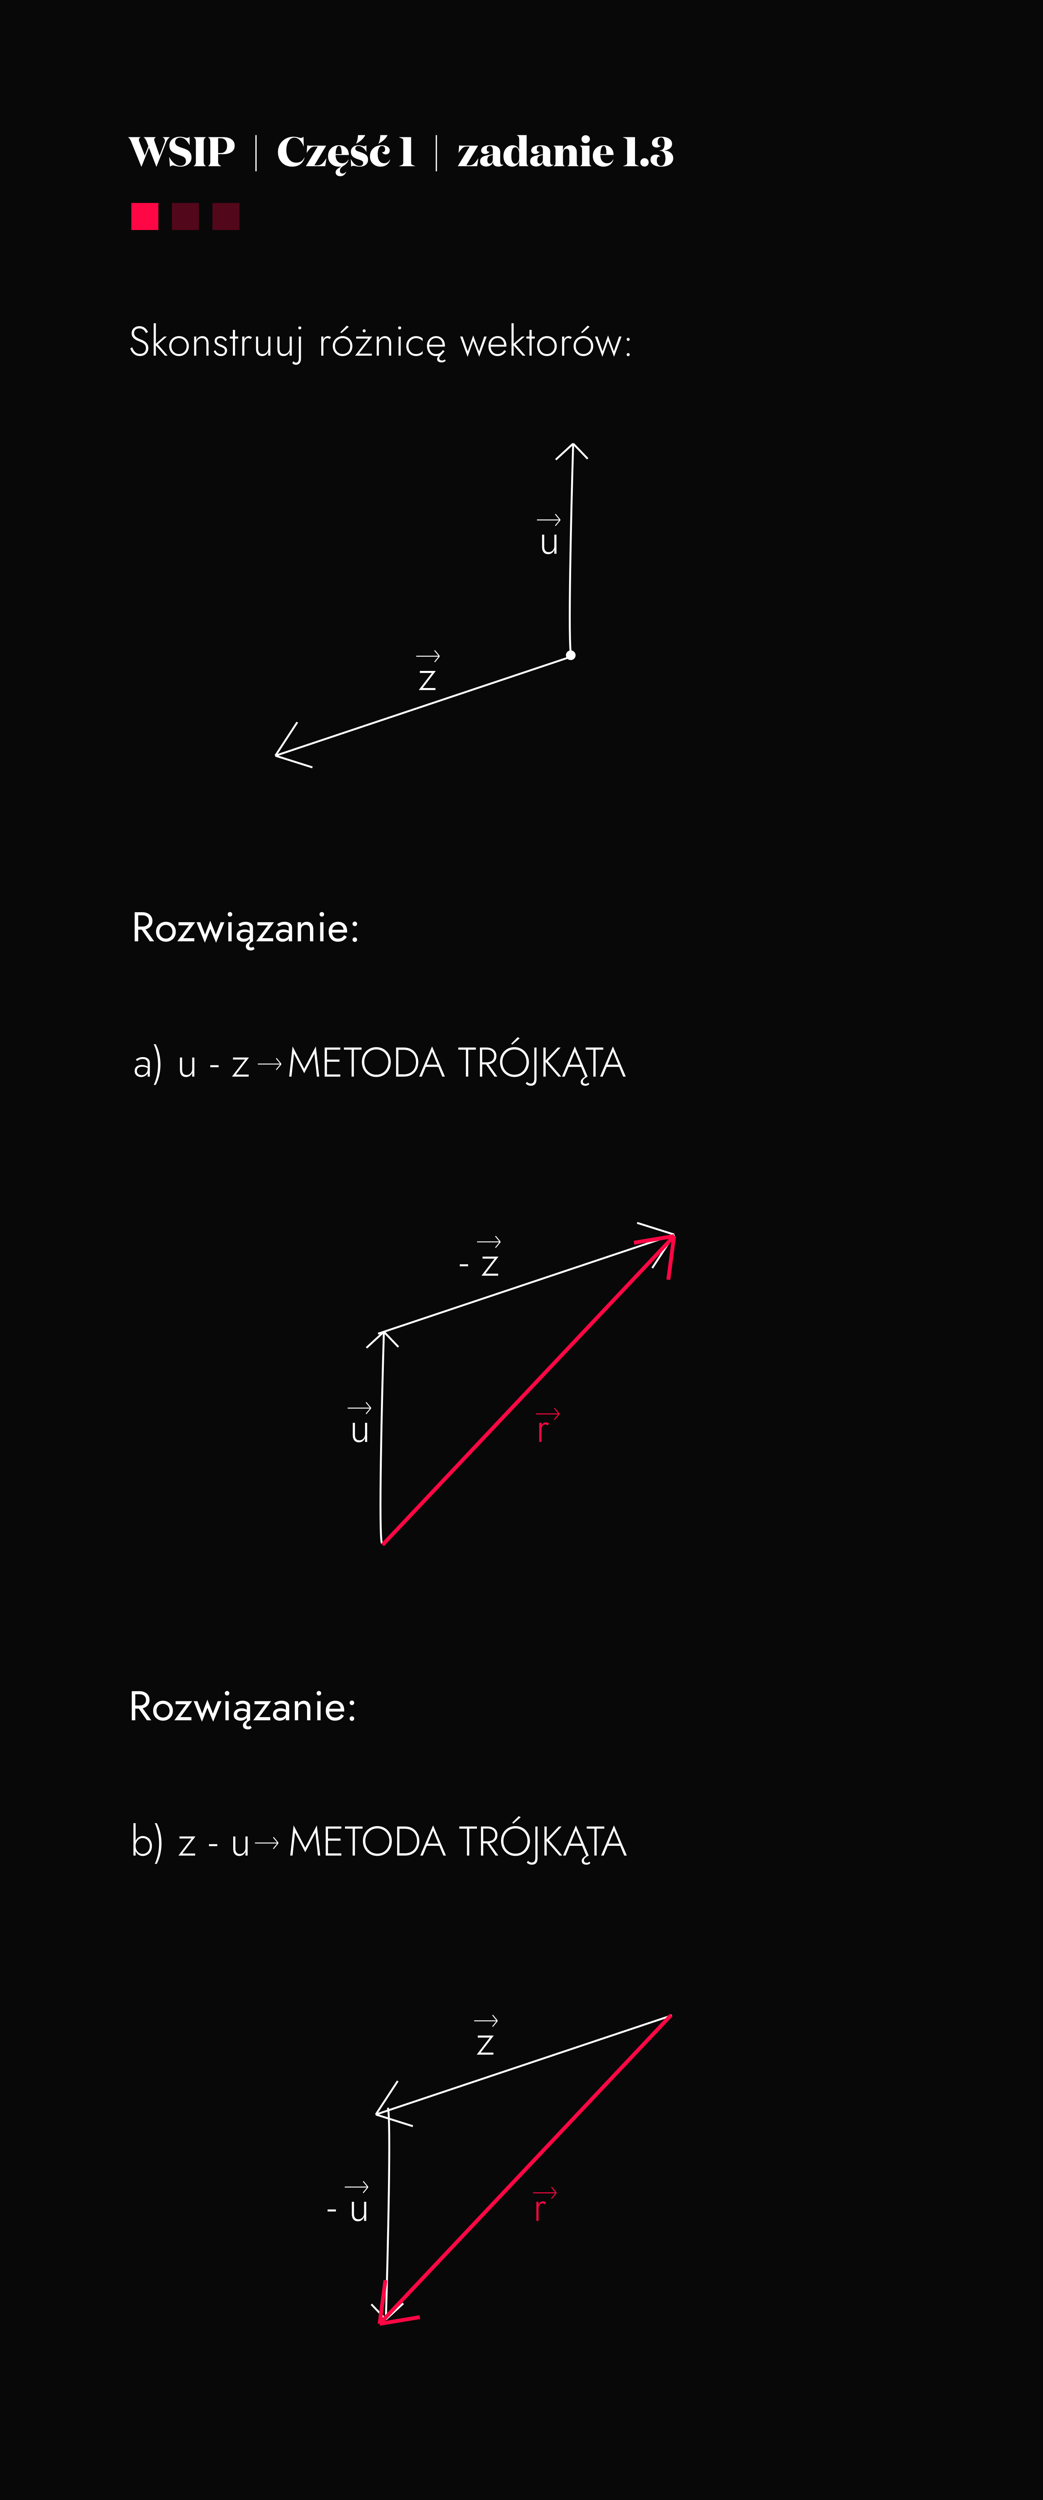 <svg width="1080" height="2587" viewBox="0 0 1080 2587" fill="none" xmlns="http://www.w3.org/2000/svg">
<rect width="1080" height="2587" fill="#080808"/>
<path d="M136.827 359.314C137.314 360.575 137.902 361.722 138.59 362.754C139.307 363.786 140.181 364.617 141.213 365.248C142.245 365.85 143.478 366.151 144.911 366.151C146.86 366.151 148.38 365.621 149.469 364.56C150.587 363.471 151.146 362.095 151.146 360.432C151.146 358.97 150.816 357.795 150.157 356.906C149.498 356.017 148.638 355.301 147.577 354.756C146.545 354.183 145.456 353.681 144.309 353.251C143.449 352.936 142.546 352.563 141.6 352.133C140.683 351.674 139.823 351.13 139.02 350.499C138.217 349.84 137.558 349.051 137.042 348.134C136.555 347.217 136.311 346.113 136.311 344.823C136.311 343.39 136.655 342.128 137.343 341.039C138.031 339.921 138.991 339.061 140.224 338.459C141.457 337.828 142.847 337.513 144.395 337.513C146 337.513 147.376 337.814 148.523 338.416C149.698 339.018 150.673 339.778 151.447 340.695C152.221 341.612 152.809 342.558 153.21 343.533L151.146 344.694C150.831 343.92 150.372 343.16 149.77 342.415C149.197 341.67 148.466 341.053 147.577 340.566C146.688 340.05 145.585 339.792 144.266 339.792C142.517 339.792 141.17 340.251 140.224 341.168C139.278 342.057 138.805 343.175 138.805 344.522C138.805 345.64 139.077 346.6 139.622 347.403C140.167 348.206 140.984 348.937 142.073 349.596C143.162 350.227 144.51 350.829 146.115 351.402C146.946 351.717 147.806 352.104 148.695 352.563C149.584 353.022 150.386 353.595 151.103 354.283C151.848 354.971 152.45 355.802 152.909 356.777C153.368 357.723 153.597 358.855 153.597 360.174C153.597 361.407 153.368 362.525 152.909 363.528C152.479 364.531 151.863 365.406 151.06 366.151C150.286 366.868 149.369 367.427 148.308 367.828C147.247 368.201 146.101 368.387 144.868 368.387C143.119 368.387 141.586 368.029 140.267 367.312C138.948 366.595 137.845 365.635 136.956 364.431C136.067 363.227 135.379 361.923 134.892 360.518L136.827 359.314ZM159.162 334.46H161.398V368H159.162V334.46ZM169.869 348.22H172.75L163.419 356.39L173.567 368H170.729L160.581 356.39L169.869 348.22ZM175.22 358.11C175.22 356.103 175.664 354.326 176.553 352.778C177.441 351.23 178.645 350.012 180.165 349.123C181.713 348.234 183.447 347.79 185.368 347.79C187.288 347.79 189.008 348.234 190.528 349.123C192.076 350.012 193.294 351.23 194.183 352.778C195.071 354.326 195.516 356.103 195.516 358.11C195.516 360.088 195.071 361.865 194.183 363.442C193.294 364.99 192.076 366.208 190.528 367.097C189.008 367.986 187.288 368.43 185.368 368.43C183.447 368.43 181.713 367.986 180.165 367.097C178.645 366.208 177.441 364.99 176.553 363.442C175.664 361.865 175.22 360.088 175.22 358.11ZM177.499 358.11C177.499 359.715 177.843 361.134 178.531 362.367C179.219 363.6 180.15 364.574 181.326 365.291C182.53 365.979 183.877 366.323 185.368 366.323C186.858 366.323 188.191 365.979 189.367 365.291C190.571 364.574 191.517 363.6 192.205 362.367C192.893 361.134 193.237 359.715 193.237 358.11C193.237 356.533 192.893 355.129 192.205 353.896C191.517 352.635 190.571 351.66 189.367 350.972C188.191 350.255 186.858 349.897 185.368 349.897C183.877 349.897 182.53 350.255 181.326 350.972C180.15 351.66 179.219 352.62 178.531 353.853C177.843 355.086 177.499 356.505 177.499 358.11ZM213.696 355.272C213.696 353.581 213.324 352.262 212.578 351.316C211.833 350.37 210.658 349.897 209.052 349.897C207.934 349.897 206.931 350.169 206.042 350.714C205.182 351.23 204.494 351.947 203.978 352.864C203.491 353.781 203.247 354.813 203.247 355.96V368H201.011V348.22H203.247V352.348C203.792 350.915 204.609 349.797 205.698 348.994C206.816 348.191 208.106 347.79 209.568 347.79C211.632 347.79 213.209 348.449 214.298 349.768C215.388 351.058 215.932 352.807 215.932 355.014V368H213.696V355.272ZM223.108 362.367C223.395 363.084 223.782 363.743 224.269 364.345C224.757 364.947 225.373 365.434 226.118 365.807C226.892 366.18 227.795 366.366 228.827 366.366C230.031 366.366 230.992 366.065 231.708 365.463C232.454 364.832 232.826 363.972 232.826 362.883C232.826 362.08 232.597 361.421 232.138 360.905C231.68 360.36 231.078 359.916 230.332 359.572C229.587 359.199 228.784 358.87 227.924 358.583C227.007 358.239 226.118 357.852 225.258 357.422C224.398 356.992 223.682 356.419 223.108 355.702C222.564 354.957 222.291 353.996 222.291 352.821C222.291 351.703 222.564 350.771 223.108 350.026C223.682 349.281 224.413 348.736 225.301 348.392C226.219 348.019 227.193 347.833 228.225 347.833C229.343 347.833 230.347 348.019 231.235 348.392C232.124 348.765 232.884 349.252 233.514 349.854C234.145 350.456 234.632 351.13 234.976 351.875L233.127 352.993C232.669 352.133 232.024 351.388 231.192 350.757C230.361 350.126 229.286 349.811 227.967 349.811C226.993 349.811 226.161 350.055 225.473 350.542C224.814 351.029 224.484 351.746 224.484 352.692C224.484 353.466 224.699 354.111 225.129 354.627C225.559 355.114 226.133 355.516 226.849 355.831C227.566 356.146 228.326 356.447 229.128 356.734C230.189 357.135 231.164 357.58 232.052 358.067C232.97 358.554 233.701 359.156 234.245 359.873C234.819 360.59 235.105 361.507 235.105 362.625C235.105 364.345 234.503 365.75 233.299 366.839C232.124 367.9 230.59 368.43 228.698 368.43C227.322 368.43 226.118 368.186 225.086 367.699C224.083 367.212 223.266 366.581 222.635 365.807C222.033 365.033 221.589 364.23 221.302 363.399L223.108 362.367ZM237.914 348.22H246.6V350.327H237.914V348.22ZM241.139 341.34H243.375V368H241.139V341.34ZM253.038 348.22V368H250.802V348.22H253.038ZM259.617 350.843C259.187 350.528 258.772 350.298 258.37 350.155C257.998 349.983 257.553 349.897 257.037 349.897C256.063 349.897 255.274 350.169 254.672 350.714C254.099 351.259 253.683 351.99 253.425 352.907C253.167 353.824 253.038 354.842 253.038 355.96H252.006C252.006 354.383 252.25 352.993 252.737 351.789C253.225 350.556 253.884 349.582 254.715 348.865C255.575 348.148 256.521 347.79 257.553 347.79C258.184 347.79 258.772 347.89 259.316 348.091C259.89 348.263 260.406 348.564 260.864 348.994L259.617 350.843ZM267.326 360.776C267.326 362.496 267.698 363.858 268.444 364.861C269.189 365.836 270.364 366.323 271.97 366.323C273.088 366.323 274.077 366.051 274.937 365.506C275.825 364.961 276.513 364.23 277.001 363.313C277.517 362.396 277.775 361.378 277.775 360.26V348.22H280.011V368H277.775V363.872C277.23 365.305 276.413 366.423 275.324 367.226C274.234 368.029 272.944 368.43 271.454 368.43C269.39 368.43 267.813 367.771 266.724 366.452C265.634 365.105 265.09 363.299 265.09 361.034V348.22H267.326V360.776ZM289.466 360.776C289.466 362.496 289.838 363.858 290.584 364.861C291.329 365.836 292.504 366.323 294.11 366.323C295.228 366.323 296.217 366.051 297.077 365.506C297.965 364.961 298.653 364.23 299.141 363.313C299.657 362.396 299.915 361.378 299.915 360.26V348.22H302.151V368H299.915V363.872C299.37 365.305 298.553 366.423 297.464 367.226C296.374 368.029 295.084 368.43 293.594 368.43C291.53 368.43 289.953 367.771 288.864 366.452C287.774 365.105 287.23 363.299 287.23 361.034V348.22H289.466V360.776ZM308.854 339.276C308.854 338.817 308.997 338.445 309.284 338.158C309.599 337.871 309.986 337.728 310.445 337.728C310.875 337.728 311.233 337.871 311.52 338.158C311.835 338.445 311.993 338.817 311.993 339.276C311.993 339.706 311.835 340.079 311.52 340.394C311.233 340.681 310.875 340.824 310.445 340.824C309.986 340.824 309.599 340.681 309.284 340.394C308.997 340.079 308.854 339.706 308.854 339.276ZM303.866 373.762C304.152 374.163 304.511 374.507 304.941 374.794C305.371 375.081 305.887 375.224 306.489 375.224C307.234 375.224 307.822 375.023 308.252 374.622C308.682 374.249 308.983 373.719 309.155 373.031C309.327 372.343 309.413 371.569 309.413 370.709V348.22H311.649V370.967C311.649 372.2 311.462 373.303 311.09 374.278C310.717 375.281 310.129 376.055 309.327 376.6C308.553 377.173 307.564 377.46 306.36 377.46C305.786 377.46 305.27 377.374 304.812 377.202C304.324 377.03 303.909 376.801 303.565 376.514C303.192 376.256 302.877 375.955 302.619 375.611L303.866 373.762ZM334.889 348.22V368H332.653V348.22H334.889ZM341.468 350.843C341.038 350.528 340.623 350.298 340.221 350.155C339.849 349.983 339.404 349.897 338.888 349.897C337.914 349.897 337.125 350.169 336.523 350.714C335.95 351.259 335.534 351.99 335.276 352.907C335.018 353.824 334.889 354.842 334.889 355.96H333.857C333.857 354.383 334.101 352.993 334.588 351.789C335.076 350.556 335.735 349.582 336.566 348.865C337.426 348.148 338.372 347.79 339.404 347.79C340.035 347.79 340.623 347.89 341.167 348.091C341.741 348.263 342.257 348.564 342.715 348.994L341.468 350.843ZM344.591 358.11C344.591 356.103 345.035 354.326 345.924 352.778C346.813 351.23 348.017 350.012 349.536 349.123C351.084 348.234 352.818 347.79 354.739 347.79C356.66 347.79 358.38 348.234 359.899 349.123C361.447 350.012 362.665 351.23 363.554 352.778C364.443 354.326 364.887 356.103 364.887 358.11C364.887 360.088 364.443 361.865 363.554 363.442C362.665 364.99 361.447 366.208 359.899 367.097C358.38 367.986 356.66 368.43 354.739 368.43C352.818 368.43 351.084 367.986 349.536 367.097C348.017 366.208 346.813 364.99 345.924 363.442C345.035 361.865 344.591 360.088 344.591 358.11ZM346.87 358.11C346.87 359.715 347.214 361.134 347.902 362.367C348.59 363.6 349.522 364.574 350.697 365.291C351.901 365.979 353.248 366.323 354.739 366.323C356.23 366.323 357.563 365.979 358.738 365.291C359.942 364.574 360.888 363.6 361.576 362.367C362.264 361.134 362.608 359.715 362.608 358.11C362.608 356.533 362.264 355.129 361.576 353.896C360.888 352.635 359.942 351.66 358.738 350.972C357.563 350.255 356.23 349.897 354.739 349.897C353.248 349.897 351.901 350.255 350.697 350.972C349.522 351.66 348.59 352.62 347.902 353.853C347.214 355.086 346.87 356.505 346.87 358.11ZM361.189 338.115L353.578 344.694L352.331 343.834L359.125 336.954L361.189 338.115ZM381.262 350.327H368.835V348.22H385.347L371.802 365.893H385.003V368H367.717L381.262 350.327ZM375.5 342.329C375.5 341.87 375.657 341.483 375.973 341.168C376.288 340.853 376.661 340.695 377.091 340.695C377.549 340.695 377.922 340.853 378.209 341.168C378.524 341.483 378.682 341.87 378.682 342.329C378.682 342.759 378.524 343.132 378.209 343.447C377.922 343.762 377.549 343.92 377.091 343.92C376.661 343.92 376.288 343.762 375.973 343.447C375.657 343.132 375.5 342.759 375.5 342.329ZM402.772 355.272C402.772 353.581 402.399 352.262 401.654 351.316C400.909 350.37 399.733 349.897 398.128 349.897C397.01 349.897 396.007 350.169 395.118 350.714C394.258 351.23 393.57 351.947 393.054 352.864C392.567 353.781 392.323 354.813 392.323 355.96V368H390.087V348.22H392.323V352.348C392.868 350.915 393.685 349.797 394.774 348.994C395.892 348.191 397.182 347.79 398.644 347.79C400.708 347.79 402.285 348.449 403.374 349.768C404.463 351.058 405.008 352.807 405.008 355.014V368H402.772V355.272ZM412.227 339.276C412.227 338.817 412.385 338.445 412.7 338.158C413.015 337.843 413.388 337.685 413.818 337.685C414.277 337.685 414.649 337.843 414.936 338.158C415.251 338.445 415.409 338.817 415.409 339.276C415.409 339.706 415.251 340.079 414.936 340.394C414.649 340.709 414.277 340.867 413.818 340.867C413.388 340.867 413.015 340.709 412.7 340.394C412.385 340.079 412.227 339.706 412.227 339.276ZM412.7 348.22H414.936V368H412.7V348.22ZM422.995 358.11C422.995 359.715 423.339 361.134 424.027 362.367C424.715 363.6 425.647 364.574 426.822 365.291C428.026 365.979 429.373 366.323 430.864 366.323C431.925 366.323 432.914 366.165 433.831 365.85C434.748 365.535 435.537 365.133 436.196 364.646C436.884 364.13 437.371 363.614 437.658 363.098V365.893C437.056 366.61 436.124 367.212 434.863 367.699C433.63 368.186 432.297 368.43 430.864 368.43C428.943 368.43 427.223 367.986 425.704 367.097C424.185 366.208 422.966 364.99 422.049 363.442C421.16 361.865 420.716 360.088 420.716 358.11C420.716 356.103 421.16 354.326 422.049 352.778C422.966 351.23 424.185 350.012 425.704 349.123C427.223 348.234 428.943 347.79 430.864 347.79C432.297 347.79 433.63 348.048 434.863 348.564C436.124 349.051 437.056 349.639 437.658 350.327V353.122C437.371 352.577 436.884 352.061 436.196 351.574C435.537 351.087 434.748 350.685 433.831 350.37C432.914 350.055 431.925 349.897 430.864 349.897C429.373 349.897 428.026 350.255 426.822 350.972C425.647 351.66 424.715 352.62 424.027 353.853C423.339 355.086 422.995 356.505 422.995 358.11ZM443.524 358.669V356.734H458.23C458.23 355.387 457.943 354.197 457.37 353.165C456.797 352.104 456.008 351.273 455.005 350.671C454.03 350.069 452.898 349.768 451.608 349.768C450.318 349.768 449.128 350.069 448.039 350.671C446.95 351.273 446.075 352.147 445.416 353.294C444.757 354.412 444.427 355.745 444.427 357.293L444.384 358.067C444.384 359.73 444.685 361.192 445.287 362.453C445.889 363.686 446.72 364.646 447.781 365.334C448.87 365.993 450.117 366.323 451.522 366.323C452.783 366.323 453.844 366.137 454.704 365.764C455.593 365.363 456.338 364.861 456.94 364.259C457.571 363.628 458.101 362.955 458.531 362.238L460.337 363.399C459.764 363.972 459.205 364.56 458.66 365.162C458.144 365.764 457.556 366.309 456.897 366.796C456.266 367.283 455.492 367.685 454.575 368C453.686 368.287 452.583 368.43 451.264 368.43C449.544 368.43 447.982 367.986 446.577 367.097C445.201 366.208 444.112 364.976 443.309 363.399C442.506 361.822 442.105 360.045 442.105 358.067C442.105 357.608 442.119 357.178 442.148 356.777C442.205 356.347 442.277 355.917 442.363 355.487C442.707 353.968 443.295 352.635 444.126 351.488C444.957 350.313 446.018 349.41 447.308 348.779C448.598 348.12 450.031 347.79 451.608 347.79C453.328 347.79 454.876 348.206 456.252 349.037C457.628 349.84 458.703 350.972 459.477 352.434C460.28 353.896 460.681 355.616 460.681 357.594C460.681 357.766 460.667 357.952 460.638 358.153C460.638 358.325 460.624 358.497 460.595 358.669H443.524ZM460.552 371.87L461.498 373.289C461.183 373.719 460.624 374.106 459.821 374.45C459.047 374.823 458.201 375.009 457.284 375.009C456.424 375.009 455.636 374.88 454.919 374.622C454.202 374.364 453.629 373.963 453.199 373.418C452.798 372.902 452.597 372.257 452.597 371.483C452.597 370.824 452.783 370.179 453.156 369.548C453.529 368.946 454.002 368.344 454.575 367.742C455.148 367.14 455.765 366.509 456.424 365.85C457.112 365.191 457.757 364.503 458.359 363.786L460.337 363.399C459.248 364.689 458.287 365.764 457.456 366.624C456.625 367.455 455.98 368.186 455.521 368.817C455.062 369.448 454.833 370.107 454.833 370.795C454.833 371.512 455.105 372.056 455.65 372.429C456.195 372.83 456.868 373.031 457.671 373.031C458.359 373.031 458.932 372.916 459.391 372.687C459.85 372.458 460.237 372.185 460.552 371.87ZM476.487 348.22H478.981L484.313 363.528L489.989 347.059L496.095 363.571L501.427 348.22H503.921L496.224 369.161L490.032 352.692L484.184 369.161L476.487 348.22ZM514.955 368.43C513.177 368.43 511.601 367.986 510.225 367.097C508.849 366.208 507.759 364.99 506.957 363.442C506.183 361.865 505.796 360.074 505.796 358.067C505.796 356.06 506.197 354.283 507 352.735C507.802 351.187 508.92 349.983 510.354 349.123C511.787 348.234 513.435 347.79 515.299 347.79C517.105 347.79 518.681 348.206 520.029 349.037C521.405 349.868 522.465 351.029 523.211 352.52C523.985 353.982 524.372 355.673 524.372 357.594C524.372 357.766 524.357 357.952 524.329 358.153C524.329 358.354 524.314 358.526 524.286 358.669H507.215V356.734H522.609L521.663 358.067C521.72 357.924 521.777 357.737 521.835 357.508C521.921 357.25 521.964 357.006 521.964 356.777C521.964 355.43 521.663 354.226 521.061 353.165C520.487 352.104 519.699 351.273 518.696 350.671C517.692 350.069 516.56 349.768 515.299 349.768C513.837 349.768 512.561 350.112 511.472 350.8C510.411 351.459 509.58 352.405 508.978 353.638C508.376 354.842 508.075 356.275 508.075 357.938C508.075 359.629 508.361 361.106 508.935 362.367C509.537 363.628 510.368 364.603 511.429 365.291C512.518 365.979 513.779 366.323 515.213 366.323C516.732 366.323 518.051 365.993 519.169 365.334C520.315 364.675 521.333 363.643 522.222 362.238L524.028 363.399C522.91 365.119 521.605 366.395 520.115 367.226C518.653 368.029 516.933 368.43 514.955 368.43ZM529.65 334.46H531.886V368H529.65V334.46ZM540.357 348.22H543.238L533.907 356.39L544.055 368H541.217L531.069 356.39L540.357 348.22ZM545.048 348.22H553.734V350.327H545.048V348.22ZM548.273 341.34H550.509V368H548.273V341.34ZM556.216 358.11C556.216 356.103 556.661 354.326 557.549 352.778C558.438 351.23 559.642 350.012 561.161 349.123C562.709 348.234 564.444 347.79 566.364 347.79C568.285 347.79 570.005 348.234 571.524 349.123C573.072 350.012 574.291 351.23 575.179 352.778C576.068 354.326 576.512 356.103 576.512 358.11C576.512 360.088 576.068 361.865 575.179 363.442C574.291 364.99 573.072 366.208 571.524 367.097C570.005 367.986 568.285 368.43 566.364 368.43C564.444 368.43 562.709 367.986 561.161 367.097C559.642 366.208 558.438 364.99 557.549 363.442C556.661 361.865 556.216 360.088 556.216 358.11ZM558.495 358.11C558.495 359.715 558.839 361.134 559.527 362.367C560.215 363.6 561.147 364.574 562.322 365.291C563.526 365.979 564.874 366.323 566.364 366.323C567.855 366.323 569.188 365.979 570.363 365.291C571.567 364.574 572.513 363.6 573.201 362.367C573.889 361.134 574.233 359.715 574.233 358.11C574.233 356.533 573.889 355.129 573.201 353.896C572.513 352.635 571.567 351.66 570.363 350.972C569.188 350.255 567.855 349.897 566.364 349.897C564.874 349.897 563.526 350.255 562.322 350.972C561.147 351.66 560.215 352.62 559.527 353.853C558.839 355.086 558.495 356.505 558.495 358.11ZM584.244 348.22V368H582.008V348.22H584.244ZM590.823 350.843C590.393 350.528 589.977 350.298 589.576 350.155C589.203 349.983 588.759 349.897 588.243 349.897C587.268 349.897 586.48 350.169 585.878 350.714C585.305 351.259 584.889 351.99 584.631 352.907C584.373 353.824 584.244 354.842 584.244 355.96H583.212C583.212 354.383 583.456 352.993 583.943 351.789C584.43 350.556 585.09 349.582 585.921 348.865C586.781 348.148 587.727 347.79 588.759 347.79C589.39 347.79 589.977 347.89 590.522 348.091C591.095 348.263 591.611 348.564 592.07 348.994L590.823 350.843ZM593.946 358.11C593.946 356.103 594.39 354.326 595.279 352.778C596.167 351.23 597.371 350.012 598.891 349.123C600.439 348.234 602.173 347.79 604.094 347.79C606.014 347.79 607.734 348.234 609.254 349.123C610.802 350.012 612.02 351.23 612.909 352.778C613.797 354.326 614.242 356.103 614.242 358.11C614.242 360.088 613.797 361.865 612.909 363.442C612.02 364.99 610.802 366.208 609.254 367.097C607.734 367.986 606.014 368.43 604.094 368.43C602.173 368.43 600.439 367.986 598.891 367.097C597.371 366.208 596.167 364.99 595.279 363.442C594.39 361.865 593.946 360.088 593.946 358.11ZM596.225 358.11C596.225 359.715 596.569 361.134 597.257 362.367C597.945 363.6 598.876 364.574 600.052 365.291C601.256 365.979 602.603 366.323 604.094 366.323C605.584 366.323 606.917 365.979 608.093 365.291C609.297 364.574 610.243 363.6 610.931 362.367C611.619 361.134 611.963 359.715 611.963 358.11C611.963 356.533 611.619 355.129 610.931 353.896C610.243 352.635 609.297 351.66 608.093 350.972C606.917 350.255 605.584 349.897 604.094 349.897C602.603 349.897 601.256 350.255 600.052 350.972C598.876 351.66 597.945 352.62 597.257 353.853C596.569 355.086 596.225 356.505 596.225 358.11ZM610.544 338.115L602.933 344.694L601.686 343.834L608.48 336.954L610.544 338.115ZM616.097 348.22H618.591L623.923 363.528L629.599 347.059L635.705 363.571L641.037 348.22H643.531L635.834 369.161L629.642 352.692L623.794 369.161L616.097 348.22ZM648.874 366.968C648.874 366.509 649.032 366.122 649.347 365.807C649.662 365.492 650.035 365.334 650.465 365.334C650.924 365.334 651.296 365.492 651.583 365.807C651.898 366.122 652.056 366.509 652.056 366.968C652.056 367.398 651.898 367.771 651.583 368.086C651.296 368.401 650.924 368.559 650.465 368.559C650.035 368.559 649.662 368.401 649.347 368.086C649.032 367.771 648.874 367.398 648.874 366.968ZM648.874 351.144C648.874 350.714 649.032 350.341 649.347 350.026C649.662 349.711 650.035 349.553 650.465 349.553C650.924 349.553 651.296 349.711 651.583 350.026C651.898 350.341 652.056 350.714 652.056 351.144C652.056 351.603 651.898 351.99 651.583 352.305C651.296 352.62 650.924 352.778 650.465 352.778C650.035 352.778 649.662 352.62 649.347 352.305C649.032 351.99 648.874 351.603 648.874 351.144Z" fill="white"/>
<path d="M162.068 172.43H161.853L154.285 152.779L146.545 172.43H146.33L135.881 146.716C135.394 145.512 134.921 144.566 134.462 143.878C134.003 143.19 133.416 142.559 132.699 141.986V141.9H145.513V141.986C144.911 142.359 144.467 142.746 144.18 143.147C143.922 143.548 143.793 143.993 143.793 144.48C143.793 144.824 143.836 145.197 143.922 145.598C144.008 145.971 144.137 146.386 144.309 146.845L149.899 160.992L153.64 151.188L151.92 146.716C151.433 145.483 150.96 144.537 150.501 143.878C150.071 143.19 149.498 142.559 148.781 141.986V141.9H161.38V141.986C160.778 142.359 160.334 142.746 160.047 143.147C159.789 143.548 159.66 143.993 159.66 144.48C159.66 144.767 159.689 145.082 159.746 145.426C159.832 145.77 159.975 146.243 160.176 146.845L165.25 161.207L170.453 147.361C170.568 147.017 170.654 146.702 170.711 146.415C170.768 146.1 170.797 145.813 170.797 145.555C170.797 144.81 170.596 144.136 170.195 143.534C169.794 142.932 169.206 142.416 168.432 141.986V141.9H175.742V141.986C174.911 142.617 174.194 143.362 173.592 144.222C172.99 145.053 172.474 146.028 172.044 147.146L162.068 172.43ZM186.495 142.33C184.976 142.33 183.729 142.76 182.754 143.62C181.808 144.48 181.335 145.612 181.335 147.017C181.335 148.336 181.794 149.425 182.711 150.285C183.629 151.145 185.392 151.991 188 152.822C190.294 153.539 191.899 154.126 192.816 154.585C193.734 155.015 194.522 155.488 195.181 156.004C196.213 156.835 196.987 157.839 197.503 159.014C198.019 160.161 198.277 161.494 198.277 163.013C198.277 165.822 197.188 168.101 195.009 169.85C192.859 171.57 190.107 172.43 186.753 172.43C186.037 172.43 185.306 172.373 184.56 172.258C183.815 172.172 182.826 171.971 181.593 171.656C180.819 171.455 180.246 171.326 179.873 171.269C179.529 171.212 179.228 171.183 178.97 171.183C178.483 171.183 177.996 171.283 177.508 171.484C177.05 171.656 176.534 171.971 175.96 172.43L175.186 162.454H175.272C176.734 165.263 178.483 167.485 180.518 169.119C182.554 170.753 184.618 171.57 186.71 171.57C188.545 171.57 189.978 171.126 191.01 170.237C192.042 169.32 192.558 168.058 192.558 166.453C192.558 165.478 192.3 164.618 191.784 163.873C191.297 163.128 190.523 162.483 189.462 161.938C189.147 161.766 188.531 161.508 187.613 161.164C186.696 160.82 185.506 160.39 184.044 159.874C180.776 158.813 178.526 157.566 177.293 156.133C176.061 154.7 175.444 152.865 175.444 150.629C175.444 147.877 176.448 145.67 178.454 144.007C180.49 142.316 183.17 141.47 186.495 141.47C187.155 141.47 187.814 141.527 188.473 141.642C189.161 141.728 190.064 141.914 191.182 142.201C191.928 142.402 192.458 142.531 192.773 142.588C193.117 142.645 193.418 142.674 193.676 142.674C194.049 142.674 194.422 142.602 194.794 142.459C195.167 142.287 195.654 141.957 196.256 141.47L196.428 150.156H196.342C194.708 147.318 193.132 145.311 191.612 144.136C190.093 142.932 188.387 142.33 186.495 142.33ZM210.914 147.103V166.754C210.914 168.187 211.071 169.248 211.387 169.936C211.702 170.624 212.333 171.283 213.279 171.914V172H200.465V171.914C201.411 171.283 202.041 170.624 202.357 169.936C202.672 169.248 202.83 168.187 202.83 166.754V147.103C202.83 145.67 202.672 144.623 202.357 143.964C202.041 143.276 201.411 142.617 200.465 141.986V141.9H213.279V141.986C212.333 142.617 211.702 143.276 211.387 143.964C211.071 144.623 210.914 145.67 210.914 147.103ZM242.977 150.715C242.977 153.496 241.945 155.66 239.881 157.208C237.817 158.756 234.95 159.53 231.281 159.53H225.863V166.883C225.863 168.23 226.078 169.234 226.508 169.893C226.938 170.552 227.827 171.226 229.174 171.914V172H215.414V171.914C216.36 171.283 216.991 170.624 217.306 169.936C217.621 169.248 217.779 168.187 217.779 166.754V147.103C217.779 145.67 217.621 144.623 217.306 143.964C216.991 143.276 216.36 142.617 215.414 141.986V141.9H231.195C234.893 141.9 237.774 142.674 239.838 144.222C241.931 145.77 242.977 147.934 242.977 150.715ZM225.863 143.061V158.369H228.4C230.55 158.369 232.213 157.695 233.388 156.348C234.563 155.001 235.151 153.123 235.151 150.715C235.151 148.307 234.563 146.429 233.388 145.082C232.213 143.735 230.55 143.061 228.4 143.061H225.863ZM265.729 177.289H264.439V139.793H265.729V177.289ZM311.459 142.76C311.918 142.76 312.348 142.674 312.749 142.502C313.151 142.33 313.652 141.986 314.254 141.47L314.555 151.704H314.469C313.265 148.665 311.846 146.358 310.212 144.781C308.578 143.204 306.787 142.416 304.837 142.416C302.315 142.416 300.294 143.634 298.774 146.071C297.255 148.508 296.495 151.647 296.495 155.488C296.495 159.329 297.441 162.425 299.333 164.776C301.225 167.127 303.662 168.302 306.643 168.302C308.679 168.302 310.384 167.872 311.76 167.012C313.136 166.152 314.254 164.819 315.114 163.013L315.372 163.099C314.627 166.052 313.136 168.345 310.9 169.979C308.664 171.613 305.898 172.43 302.601 172.43C298.273 172.43 294.718 171.04 291.937 168.259C289.185 165.45 287.809 161.823 287.809 157.38C287.809 152.793 289.357 148.995 292.453 145.985C295.578 142.975 299.434 141.47 304.02 141.47C304.852 141.47 305.669 141.527 306.471 141.642C307.303 141.757 308.32 141.986 309.524 142.33C310.126 142.531 310.542 142.66 310.771 142.717C311.029 142.746 311.259 142.76 311.459 142.76ZM316.773 171.914L329.028 151.618H325.889C324.427 151.618 323.151 152.019 322.062 152.822C320.973 153.596 319.496 155.373 317.633 158.154H317.547L318.149 150.285C318.464 150.428 318.851 150.543 319.31 150.629C319.797 150.686 320.299 150.715 320.815 150.715H337.671V150.801L325.545 171.097H328.34C329.601 171.097 330.662 170.925 331.522 170.581C332.382 170.237 333.228 169.664 334.059 168.861C334.46 168.46 334.905 167.958 335.392 167.356C335.879 166.725 336.725 165.564 337.929 163.873H338.015L336.768 172H316.773V171.914ZM352.175 182.363C350.856 182.363 349.752 181.99 348.864 181.245C347.975 180.5 347.531 179.554 347.531 178.407C347.531 177.346 347.946 176.343 348.778 175.397C349.638 174.48 351.243 173.405 353.594 172.172C353.221 172.258 352.805 172.315 352.347 172.344C351.888 172.401 351.415 172.43 350.928 172.43C347.631 172.43 344.936 171.412 342.844 169.377C340.751 167.342 339.705 164.676 339.705 161.379C339.705 158.14 340.78 155.488 342.93 153.424C345.08 151.331 347.76 150.285 350.971 150.285C354.153 150.285 356.647 151.188 358.453 152.994C360.259 154.8 361.162 157.265 361.162 160.39H347.488C347.488 162.999 348.104 165.077 349.337 166.625C350.598 168.144 352.289 168.904 354.411 168.904C355.815 168.904 357.048 168.589 358.109 167.958C359.169 167.299 360.015 166.338 360.646 165.077L360.947 165.206C360.603 166.525 360.001 167.7 359.141 168.732C358.309 169.735 357.105 170.71 355.529 171.656C354.296 172.401 353.393 173.175 352.82 173.978C352.246 174.809 351.96 175.741 351.96 176.773C351.96 177.633 352.189 178.307 352.648 178.794C353.135 179.31 353.78 179.568 354.583 179.568C355.414 179.568 356.116 179.396 356.69 179.052C357.292 178.737 357.879 178.206 358.453 177.461L358.582 177.547C357.98 179.181 357.148 180.385 356.088 181.159C355.027 181.962 353.723 182.363 352.175 182.363ZM350.971 151.016C349.91 151.016 349.079 151.761 348.477 153.252C347.903 154.714 347.588 156.792 347.531 159.487H353.766C353.766 156.305 353.536 154.098 353.078 152.865C352.648 151.632 351.945 151.016 350.971 151.016ZM370.713 139.793H378.195C377.335 141.57 376.131 143.19 374.583 144.652C373.035 146.114 371.158 147.418 368.95 148.565H368.692C369.294 147.504 369.753 146.257 370.068 144.824C370.412 143.362 370.627 141.685 370.713 139.793ZM371.1 151.016C370.154 151.016 369.38 151.26 368.778 151.747C368.205 152.234 367.918 152.879 367.918 153.682C367.918 154.513 368.219 155.173 368.821 155.66C369.452 156.147 370.914 156.735 373.207 157.423C376.16 158.369 378.21 159.43 379.356 160.605C380.532 161.752 381.119 163.314 381.119 165.292C381.119 167.442 380.317 169.176 378.711 170.495C377.135 171.785 375.028 172.43 372.39 172.43C371.788 172.43 371.172 172.387 370.541 172.301C369.939 172.244 369.122 172.1 368.09 171.871C367.431 171.728 366.944 171.642 366.628 171.613C366.342 171.556 366.084 171.527 365.854 171.527C365.51 171.527 365.195 171.584 364.908 171.699C364.622 171.785 364.206 172.043 363.661 172.473L363.188 164.604H363.274C364.564 167.012 365.955 168.804 367.445 169.979C368.936 171.126 370.584 171.699 372.39 171.699C373.508 171.699 374.397 171.427 375.056 170.882C375.716 170.337 376.045 169.578 376.045 168.603C376.045 167.8 375.759 167.155 375.185 166.668C374.641 166.181 373.222 165.579 370.928 164.862C368.176 164.002 366.213 162.97 365.037 161.766C363.891 160.533 363.317 158.928 363.317 156.95C363.317 155.001 364.048 153.41 365.51 152.177C366.972 150.916 368.836 150.285 371.1 150.285C371.645 150.285 372.175 150.328 372.691 150.414C373.236 150.5 373.967 150.658 374.884 150.887C375.486 151.059 375.931 151.174 376.217 151.231C376.504 151.288 376.762 151.317 376.991 151.317C377.393 151.317 377.765 151.245 378.109 151.102C378.482 150.959 378.912 150.672 379.399 150.242V157.208H379.313C378.367 155.345 377.135 153.854 375.615 152.736C374.125 151.589 372.62 151.016 371.1 151.016ZM393.833 139.793H401.315C400.455 141.57 399.251 143.19 397.703 144.652C396.155 146.114 394.277 147.418 392.07 148.565H391.812C392.414 147.504 392.872 146.257 393.188 144.824C393.532 143.362 393.747 141.685 393.833 139.793ZM398.778 154.413C398.778 153.352 398.491 152.521 397.918 151.919C397.344 151.317 396.542 151.016 395.51 151.016C394.105 151.016 393.016 151.819 392.242 153.424C391.468 155.001 391.081 157.151 391.081 159.874C391.081 162.712 391.668 164.934 392.844 166.539C394.019 168.116 395.639 168.904 397.703 168.904C399.021 168.904 400.197 168.574 401.229 167.915C402.261 167.256 403.092 166.31 403.723 165.077L403.981 165.206C403.407 167.442 402.232 169.205 400.455 170.495C398.706 171.785 396.599 172.43 394.134 172.43C390.952 172.43 388.314 171.441 386.222 169.463C384.129 167.485 383.083 164.919 383.083 161.766C383.083 158.326 384.229 155.56 386.523 153.467C388.816 151.346 391.783 150.285 395.424 150.285C397.86 150.285 399.824 150.787 401.315 151.79C402.805 152.793 403.551 154.141 403.551 155.832C403.551 157.007 403.164 157.953 402.39 158.67C401.644 159.387 400.684 159.745 399.509 159.745C398.477 159.745 397.617 159.516 396.929 159.057C396.241 158.57 395.854 157.968 395.768 157.251C395.882 157.28 396.011 157.308 396.155 157.337C396.298 157.366 396.427 157.38 396.542 157.38C397.258 157.38 397.803 157.122 398.176 156.606C398.577 156.09 398.778 155.359 398.778 154.413ZM429.82 171.785V172H413.394V171.785C413.451 171.756 413.853 171.613 414.598 171.355C415.372 171.068 415.902 170.839 416.189 170.667C416.734 170.409 417.092 170.108 417.264 169.764C417.465 169.42 417.565 168.918 417.565 168.259V145.684C417.565 145.025 417.465 144.523 417.264 144.179C417.063 143.835 416.691 143.534 416.146 143.276C415.831 143.133 415.329 142.932 414.641 142.674C413.953 142.387 413.494 142.201 413.265 142.115V141.9H425.692V168.259C425.692 168.918 425.778 169.42 425.95 169.764C426.151 170.108 426.509 170.409 427.025 170.667C427.34 170.81 427.856 171.025 428.573 171.312C429.29 171.599 429.705 171.756 429.82 171.785ZM452.469 177.289H451.179V139.793H452.469V177.289ZM474.076 171.914L486.331 151.618H483.192C481.73 151.618 480.454 152.019 479.365 152.822C478.275 153.596 476.799 155.373 474.936 158.154H474.85L475.452 150.285C475.767 150.428 476.154 150.543 476.613 150.629C477.1 150.686 477.602 150.715 478.118 150.715H494.974V150.801L482.848 171.097H485.643C486.904 171.097 487.965 170.925 488.825 170.581C489.685 170.237 490.53 169.664 491.362 168.861C491.763 168.46 492.207 167.958 492.695 167.356C493.182 166.725 494.028 165.564 495.232 163.873H495.318L494.071 172H474.076V171.914ZM520.356 170.495C520.528 170.495 520.7 170.481 520.872 170.452C521.044 170.423 521.202 170.38 521.345 170.323V170.409C520.801 171.011 520.055 171.498 519.109 171.871C518.163 172.215 517.174 172.387 516.142 172.387C514.508 172.387 513.204 172.057 512.229 171.398C511.283 170.739 510.71 169.793 510.509 168.56C510.509 168.503 510.495 168.331 510.466 168.044C510.438 167.729 510.423 167.528 510.423 167.442C510.079 168.933 509.277 170.122 508.015 171.011C506.783 171.871 505.278 172.301 503.5 172.301C501.608 172.301 500.075 171.828 498.899 170.882C497.724 169.907 497.136 168.589 497.136 166.926C497.136 165.751 497.423 164.747 497.996 163.916C498.57 163.085 499.458 162.397 500.662 161.852C501.322 161.565 502.096 161.307 502.984 161.078C503.873 160.82 505.235 160.519 507.069 160.175L510.337 159.573V155.402C510.337 154.055 510.051 152.994 509.477 152.22C508.933 151.446 508.13 151.059 507.069 151.059C506.123 151.059 505.378 151.36 504.833 151.962C504.289 152.535 504.016 153.324 504.016 154.327C504.016 155.187 504.188 155.846 504.532 156.305C504.905 156.735 505.421 156.95 506.08 156.95C506.195 156.95 506.324 156.95 506.467 156.95C506.611 156.921 506.754 156.878 506.897 156.821C506.467 157.652 505.851 158.283 505.048 158.713C504.274 159.143 503.357 159.358 502.296 159.358C501.121 159.358 500.146 159.028 499.372 158.369C498.598 157.681 498.211 156.807 498.211 155.746C498.211 154.112 499.043 152.793 500.705 151.79C502.368 150.787 504.561 150.285 507.284 150.285C510.982 150.285 513.691 150.901 515.411 152.134C517.131 153.338 517.991 155.23 517.991 157.81C517.991 158.24 517.991 158.727 517.991 159.272C517.991 159.788 517.977 160.576 517.948 161.637C517.92 162.812 517.905 163.715 517.905 164.346C517.905 164.977 517.905 165.579 517.905 166.152C517.905 167.843 518.092 168.99 518.464 169.592C518.837 170.194 519.468 170.495 520.356 170.495ZM510.294 164.905L510.337 160.347L508.531 160.777C507.184 161.035 506.195 161.58 505.564 162.411C504.934 163.214 504.618 164.332 504.618 165.765C504.618 166.883 504.833 167.757 505.263 168.388C505.693 169.019 506.31 169.334 507.112 169.334C508.058 169.334 508.818 168.918 509.391 168.087C509.993 167.256 510.294 166.195 510.294 164.905ZM529.448 161.594C529.448 164.088 529.806 166.009 530.523 167.356C531.24 168.703 532.257 169.377 533.576 169.377C534.723 169.377 535.683 168.832 536.457 167.743C537.231 166.654 537.618 165.292 537.618 163.658V158.756C537.618 156.921 537.217 155.402 536.414 154.198C535.64 152.994 534.665 152.392 533.49 152.392C532.143 152.392 531.125 153.166 530.437 154.714C529.778 156.233 529.448 158.527 529.448 161.594ZM530.953 150.285C532.587 150.285 533.977 150.715 535.124 151.575C536.299 152.406 537.131 153.582 537.618 155.101V144.566C537.618 143.19 537.446 142.201 537.102 141.599C536.787 140.968 536.099 140.395 535.038 139.879V139.793H545.315V167.313C545.315 168.746 545.444 169.735 545.702 170.28C545.96 170.796 546.519 171.341 547.379 171.914V172H537.618V166.668C537.131 168.445 536.242 169.85 534.952 170.882C533.662 171.914 532.143 172.43 530.394 172.43C527.785 172.43 525.621 171.427 523.901 169.42C522.181 167.385 521.321 164.776 521.321 161.594C521.321 158.269 522.224 155.56 524.03 153.467C525.865 151.346 528.172 150.285 530.953 150.285ZM572.175 170.495C572.347 170.495 572.519 170.481 572.691 170.452C572.863 170.423 573.02 170.38 573.164 170.323V170.409C572.619 171.011 571.874 171.498 570.928 171.871C569.982 172.215 568.993 172.387 567.961 172.387C566.327 172.387 565.022 172.057 564.048 171.398C563.102 170.739 562.528 169.793 562.328 168.56C562.328 168.503 562.313 168.331 562.285 168.044C562.256 167.729 562.242 167.528 562.242 167.442C561.898 168.933 561.095 170.122 559.834 171.011C558.601 171.871 557.096 172.301 555.319 172.301C553.427 172.301 551.893 171.828 550.718 170.882C549.542 169.907 548.955 168.589 548.955 166.926C548.955 165.751 549.241 164.747 549.815 163.916C550.388 163.085 551.277 162.397 552.481 161.852C553.14 161.565 553.914 161.307 554.803 161.078C555.691 160.82 557.053 160.519 558.888 160.175L562.156 159.573V155.402C562.156 154.055 561.869 152.994 561.296 152.22C560.751 151.446 559.948 151.059 558.888 151.059C557.942 151.059 557.196 151.36 556.652 151.962C556.107 152.535 555.835 153.324 555.835 154.327C555.835 155.187 556.007 155.846 556.351 156.305C556.723 156.735 557.239 156.95 557.899 156.95C558.013 156.95 558.142 156.95 558.286 156.95C558.429 156.921 558.572 156.878 558.716 156.821C558.286 157.652 557.669 158.283 556.867 158.713C556.093 159.143 555.175 159.358 554.115 159.358C552.939 159.358 551.965 159.028 551.191 158.369C550.417 157.681 550.03 156.807 550.03 155.746C550.03 154.112 550.861 152.793 552.524 151.79C554.186 150.787 556.379 150.285 559.103 150.285C562.801 150.285 565.51 150.901 567.23 152.134C568.95 153.338 569.81 155.23 569.81 157.81C569.81 158.24 569.81 158.727 569.81 159.272C569.81 159.788 569.795 160.576 569.767 161.637C569.738 162.812 569.724 163.715 569.724 164.346C569.724 164.977 569.724 165.579 569.724 166.152C569.724 167.843 569.91 168.99 570.283 169.592C570.655 170.194 571.286 170.495 572.175 170.495ZM562.113 164.905L562.156 160.347L560.35 160.777C559.002 161.035 558.013 161.58 557.383 162.411C556.752 163.214 556.437 164.332 556.437 165.765C556.437 166.883 556.652 167.757 557.082 168.388C557.512 169.019 558.128 169.334 558.931 169.334C559.877 169.334 560.636 168.918 561.21 168.087C561.812 167.256 562.113 166.195 562.113 164.905ZM572.967 150.801V150.715H582.943V156.305C583.459 154.413 584.362 152.937 585.652 151.876C586.971 150.815 588.548 150.285 590.382 150.285C592.532 150.285 594.209 150.959 595.413 152.306C596.617 153.625 597.219 155.431 597.219 157.724V167.313C597.219 168.832 597.334 169.85 597.563 170.366C597.793 170.853 598.352 171.369 599.24 171.914V172H587.501V171.914C588.39 171.369 588.949 170.853 589.178 170.366C589.408 169.85 589.522 168.832 589.522 167.313V157.509C589.522 156.42 589.264 155.56 588.748 154.929C588.232 154.27 587.516 153.94 586.598 153.94C585.452 153.94 584.549 154.442 583.889 155.445C583.259 156.42 582.943 157.81 582.943 159.616V167.313C582.943 168.832 583.058 169.85 583.287 170.366C583.517 170.853 584.076 171.369 584.964 171.914V172H573.225V171.914C574.114 171.369 574.673 170.853 574.902 170.366C575.132 169.85 575.246 168.832 575.246 167.313V155.488C575.246 153.997 575.117 152.994 574.859 152.478C574.601 151.933 573.971 151.374 572.967 150.801ZM606.45 148.135C605.217 148.135 604.185 147.748 603.354 146.974C602.551 146.171 602.15 145.182 602.15 144.007C602.15 142.832 602.551 141.857 603.354 141.083C604.185 140.309 605.217 139.922 606.45 139.922C607.683 139.922 608.715 140.309 609.546 141.083C610.406 141.857 610.836 142.832 610.836 144.007C610.836 145.182 610.406 146.171 609.546 146.974C608.715 147.748 607.683 148.135 606.45 148.135ZM600.43 150.715H610.406V167.313C610.406 168.832 610.521 169.85 610.75 170.366C610.979 170.853 611.538 171.369 612.427 171.914V172H600.688V171.914C601.577 171.369 602.136 170.853 602.365 170.366C602.594 169.85 602.709 168.832 602.709 167.313V155.488C602.709 153.997 602.58 152.994 602.322 152.478C602.064 151.933 601.433 151.374 600.43 150.801V150.715ZM613.872 161.379C613.872 158.14 614.947 155.488 617.097 153.424C619.247 151.331 621.927 150.285 625.138 150.285C628.32 150.285 630.814 151.188 632.62 152.994C634.426 154.8 635.329 157.265 635.329 160.39H621.655C621.655 162.999 622.271 165.077 623.504 166.625C624.765 168.144 626.456 168.904 628.578 168.904C629.982 168.904 631.215 168.589 632.276 167.958C633.336 167.299 634.182 166.338 634.813 165.077L635.114 165.206C634.512 167.471 633.308 169.248 631.502 170.538C629.724 171.799 627.589 172.43 625.095 172.43C621.798 172.43 619.103 171.412 617.011 169.377C614.918 167.342 613.872 164.676 613.872 161.379ZM625.138 151.016C624.077 151.016 623.246 151.761 622.644 153.252C622.07 154.714 621.755 156.792 621.698 159.487H627.933C627.933 156.305 627.703 154.098 627.245 152.865C626.815 151.632 626.112 151.016 625.138 151.016ZM661.659 171.785V172H645.233V171.785C645.29 171.756 645.691 171.613 646.437 171.355C647.211 171.068 647.741 170.839 648.028 170.667C648.572 170.409 648.931 170.108 649.103 169.764C649.303 169.42 649.404 168.918 649.404 168.259V145.684C649.404 145.025 649.303 144.523 649.103 144.179C648.902 143.835 648.529 143.534 647.985 143.276C647.669 143.133 647.168 142.932 646.48 142.674C645.792 142.387 645.333 142.201 645.104 142.115V141.9H657.531V168.259C657.531 168.918 657.617 169.42 657.789 169.764C657.989 170.108 658.348 170.409 658.864 170.667C659.179 170.81 659.695 171.025 660.412 171.312C661.128 171.599 661.544 171.756 661.659 171.785ZM667.392 163.658C668.596 163.658 669.613 164.088 670.445 164.948C671.276 165.779 671.692 166.797 671.692 168.001C671.692 169.205 671.276 170.237 670.445 171.097C669.613 171.928 668.596 172.344 667.392 172.344C666.188 172.344 665.17 171.928 664.339 171.097C663.507 170.237 663.092 169.205 663.092 168.001C663.092 166.797 663.507 165.779 664.339 164.948C665.17 164.088 666.188 163.658 667.392 163.658ZM680.111 166.066C680.111 167.7 680.512 169.047 681.315 170.108C682.146 171.14 683.207 171.656 684.497 171.656C685.901 171.656 687.005 170.954 687.808 169.549C688.639 168.116 689.055 166.195 689.055 163.787C689.055 161.178 688.553 159.243 687.55 157.982C686.546 156.692 685.041 156.047 683.035 156.047V155.66C684.783 155.574 686.073 154.972 686.905 153.854C687.736 152.707 688.152 150.93 688.152 148.522C688.152 146.401 687.851 144.824 687.249 143.792C686.675 142.76 685.801 142.244 684.626 142.244C683.536 142.244 682.662 142.674 682.003 143.534C681.343 144.365 681.014 145.469 681.014 146.845C681.014 148.02 681.214 148.966 681.616 149.683C682.046 150.371 682.633 150.701 683.379 150.672C683.522 150.672 683.665 150.658 683.809 150.629C683.952 150.6 684.081 150.572 684.196 150.543H684.282C683.966 151.202 683.436 151.718 682.691 152.091C681.945 152.435 681.042 152.607 679.982 152.607C678.548 152.607 677.373 152.191 676.456 151.36C675.567 150.5 675.123 149.382 675.123 148.006C675.123 146.057 676.011 144.48 677.789 143.276C679.566 142.072 681.845 141.47 684.626 141.47C688.008 141.47 690.732 142.129 692.796 143.448C694.86 144.767 695.891 146.544 695.891 148.78C695.891 150.701 695.175 152.263 693.742 153.467C692.308 154.642 690.273 155.373 687.636 155.66C690.531 155.832 692.824 156.635 694.516 158.068C696.236 159.473 697.096 161.35 697.096 163.701C697.096 166.396 695.949 168.531 693.656 170.108C691.391 171.656 688.338 172.43 684.497 172.43C681.257 172.43 678.62 171.771 676.585 170.452C674.578 169.133 673.575 167.356 673.575 165.12C673.575 163.572 674.076 162.325 675.08 161.379C676.083 160.433 677.387 159.96 678.993 159.96C680.139 159.96 681.085 160.146 681.831 160.519C682.576 160.892 683.121 161.451 683.465 162.196H683.379C683.235 162.139 683.078 162.11 682.906 162.11C682.762 162.081 682.619 162.067 682.476 162.067C681.73 162.038 681.143 162.382 680.713 163.099C680.311 163.816 680.111 164.805 680.111 166.066Z" fill="white"/>
<rect x="136" y="210" width="28" height="28" fill="#FF0644"/>
<rect opacity="0.3" x="178" y="210" width="28" height="28" fill="#FF0644"/>
<rect opacity="0.3" x="220" y="210" width="28" height="28" fill="#FF0644"/>
<path d="M563.525 565.776C563.525 567.496 563.897 568.858 564.643 569.861C565.388 570.836 566.563 571.323 568.169 571.323C569.287 571.323 570.276 571.051 571.136 570.506C572.024 569.961 572.712 569.23 573.2 568.313C573.716 567.396 573.974 566.378 573.974 565.26V553.22H576.21V573H573.974V568.872C573.429 570.305 572.612 571.423 571.523 572.226C570.433 573.029 569.143 573.43 567.653 573.43C565.589 573.43 564.012 572.771 562.923 571.452C561.833 570.105 561.289 568.299 561.289 566.034V553.22H563.525V565.776Z" fill="white"/>
<path d="M591.463 678.026C588.023 669.923 591.391 528.638 593.504 459.008M593.504 459.008L575.463 475.631M593.504 459.008L608.546 474.737" stroke="white" stroke-width="2"/>
<path d="M556 538H580M580 538L575.034 532M580 538L575.034 544" stroke="white"/>
<path d="M591.728 679.369L285.153 781.947M285.153 781.947L323.505 794.043M285.153 781.947L307.85 747.257" stroke="white" stroke-width="2"/>
<path d="M447.168 696.327H434.741V694.22H451.253L437.708 711.893H450.909V714H433.623L447.168 696.327Z" fill="white"/>
<path d="M431 679H455M455 679L450.034 673M455 679L450.034 685" stroke="white"/>
<path d="M596 678C596 680.761 593.761 683 591 683C588.239 683 586 680.761 586 678C586 675.239 588.239 673 591 673C593.761 673 596 675.239 596 678Z" fill="white"/>
<path d="M144.815 959.165H148.9L159.65 974H155.135L144.815 959.165ZM139.44 943.9H143.095V974H139.44V943.9ZM141.461 947.125V943.9H147.61C149.559 943.9 151.294 944.273 152.813 945.018C154.361 945.735 155.579 946.767 156.468 948.114C157.385 949.461 157.844 951.067 157.844 952.93C157.844 954.765 157.385 956.37 156.468 957.746C155.579 959.093 154.361 960.14 152.813 960.885C151.294 961.602 149.559 961.96 147.61 961.96H141.461V958.735H147.61C148.9 958.735 150.032 958.506 151.007 958.047C152.01 957.588 152.784 956.929 153.329 956.069C153.902 955.209 154.189 954.163 154.189 952.93C154.189 951.697 153.902 950.651 153.329 949.791C152.784 948.931 152.01 948.272 151.007 947.813C150.032 947.354 148.9 947.125 147.61 947.125H141.461ZM161.567 964.11C161.567 962.103 162.011 960.326 162.9 958.778C163.817 957.23 165.05 956.012 166.598 955.123C168.146 954.234 169.88 953.79 171.801 953.79C173.75 953.79 175.484 954.234 177.004 955.123C178.552 956.012 179.77 957.23 180.659 958.778C181.576 960.326 182.035 962.103 182.035 964.11C182.035 966.088 181.576 967.865 180.659 969.442C179.77 970.99 178.552 972.208 177.004 973.097C175.484 973.986 173.75 974.43 171.801 974.43C169.88 974.43 168.146 973.986 166.598 973.097C165.05 972.208 163.817 970.99 162.9 969.442C162.011 967.865 161.567 966.088 161.567 964.11ZM165.05 964.11C165.05 965.486 165.336 966.704 165.91 967.765C166.512 968.826 167.314 969.671 168.318 970.302C169.35 970.904 170.511 971.205 171.801 971.205C173.091 971.205 174.237 970.904 175.241 970.302C176.273 969.671 177.075 968.826 177.649 967.765C178.251 966.704 178.552 965.486 178.552 964.11C178.552 962.734 178.251 961.516 177.649 960.455C177.075 959.366 176.273 958.52 175.241 957.918C174.237 957.316 173.091 957.015 171.801 957.015C170.511 957.015 169.35 957.316 168.318 957.918C167.314 958.52 166.512 959.366 165.91 960.455C165.336 961.516 165.05 962.734 165.05 964.11ZM195.805 957.445H184.84V954.22H202.04L189.785 970.775H201.18V974H183.55L195.805 957.445ZM203.528 954.22H207.398L212.343 967.077L217.718 952.715L223.48 967.163L228.468 954.22H232.338L223.738 975.505L217.761 961.1L212.128 975.505L203.528 954.22ZM235.765 946.05C235.765 945.391 235.994 944.832 236.453 944.373C236.94 943.914 237.499 943.685 238.13 943.685C238.789 943.685 239.348 943.914 239.807 944.373C240.266 944.832 240.495 945.391 240.495 946.05C240.495 946.681 240.266 947.24 239.807 947.727C239.348 948.186 238.789 948.415 238.13 948.415C237.499 948.415 236.94 948.186 236.453 947.727C235.994 947.24 235.765 946.681 235.765 946.05ZM236.41 954.22H239.85V974H236.41V954.22ZM248.483 968.195C248.483 968.883 248.669 969.471 249.042 969.958C249.415 970.417 249.916 970.775 250.547 971.033C251.178 971.262 251.88 971.377 252.654 971.377C253.801 971.377 254.818 971.205 255.707 970.861C256.596 970.517 257.284 969.972 257.771 969.227C258.287 968.482 258.545 967.493 258.545 966.26L259.233 968.41C259.233 969.671 258.889 970.761 258.201 971.678C257.542 972.567 256.653 973.255 255.535 973.742C254.417 974.201 253.17 974.43 251.794 974.43C250.561 974.43 249.429 974.201 248.397 973.742C247.365 973.283 246.534 972.61 245.903 971.721C245.301 970.804 245 969.671 245 968.324C245 966.919 245.344 965.73 246.032 964.755C246.72 963.78 247.695 963.035 248.956 962.519C250.217 961.974 251.708 961.702 253.428 961.702C254.689 961.702 255.764 961.874 256.653 962.218C257.57 962.533 258.301 962.906 258.846 963.336C259.391 963.737 259.763 964.067 259.964 964.325V966.346C258.989 965.658 258 965.156 256.997 964.841C255.994 964.497 254.861 964.325 253.6 964.325C252.453 964.325 251.493 964.483 250.719 964.798C249.974 965.113 249.415 965.558 249.042 966.131C248.669 966.704 248.483 967.392 248.483 968.195ZM248.483 958.864L246.806 956.241C247.551 955.696 248.555 955.152 249.816 954.607C251.077 954.062 252.597 953.79 254.374 953.79C255.893 953.79 257.212 954.034 258.33 954.521C259.477 954.98 260.365 955.653 260.996 956.542C261.655 957.431 261.985 958.52 261.985 959.81V974H258.545V959.81C258.545 958.807 258.115 958.061 257.255 957.574C256.424 957.058 255.463 956.8 254.374 956.8C253.428 956.8 252.568 956.929 251.794 957.187C251.02 957.416 250.346 957.703 249.773 958.047C249.228 958.362 248.798 958.635 248.483 958.864ZM262.2 979.59L263.619 981.74C263.304 982.17 262.816 982.557 262.157 982.901C261.526 983.274 260.752 983.46 259.835 983.46C258.631 983.46 257.642 983.274 256.868 982.901C256.094 982.557 255.506 982.055 255.105 981.396C254.732 980.737 254.546 979.991 254.546 979.16C254.546 978.3 254.804 977.497 255.32 976.752C255.865 976.007 256.567 975.304 257.427 974.645C258.287 974.014 259.219 973.441 260.222 972.925L261.985 974C261.24 974.315 260.566 974.702 259.964 975.161C259.362 975.648 258.875 976.15 258.502 976.666C258.158 977.211 257.986 977.755 257.986 978.3C257.986 979.074 258.172 979.619 258.545 979.934C258.918 980.278 259.419 980.45 260.05 980.45C260.623 980.45 261.053 980.378 261.34 980.235C261.627 980.092 261.913 979.877 262.2 979.59ZM277.48 957.445H266.515V954.22H283.715L271.46 970.775H282.855V974H265.225L277.48 957.445ZM289.131 967.894C289.131 968.639 289.303 969.284 289.647 969.829C290.02 970.374 290.522 970.789 291.152 971.076C291.812 971.334 292.557 971.463 293.388 971.463C294.449 971.463 295.395 971.248 296.226 970.818C297.086 970.388 297.76 969.786 298.247 969.012C298.763 968.209 299.021 967.292 299.021 966.26L299.709 968.84C299.709 970.101 299.322 971.148 298.548 971.979C297.803 972.81 296.871 973.427 295.753 973.828C294.664 974.229 293.575 974.43 292.485 974.43C291.281 974.43 290.149 974.186 289.088 973.699C288.056 973.183 287.225 972.452 286.594 971.506C285.964 970.56 285.648 969.413 285.648 968.066C285.648 966.145 286.322 964.612 287.669 963.465C289.045 962.29 290.952 961.702 293.388 961.702C294.822 961.702 296.011 961.874 296.957 962.218C297.932 962.533 298.706 962.906 299.279 963.336C299.853 963.737 300.24 964.067 300.44 964.325V966.346C299.437 965.658 298.405 965.171 297.344 964.884C296.284 964.569 295.151 964.411 293.947 964.411C292.829 964.411 291.912 964.554 291.195 964.841C290.507 965.128 289.991 965.529 289.647 966.045C289.303 966.561 289.131 967.177 289.131 967.894ZM288.615 958.778L286.938 956.241C287.684 955.696 288.701 955.152 289.991 954.607C291.31 954.062 292.887 953.79 294.721 953.79C296.269 953.79 297.617 954.034 298.763 954.521C299.939 954.98 300.842 955.653 301.472 956.542C302.132 957.431 302.461 958.52 302.461 959.81V974H299.021V960.283C299.021 959.595 298.907 959.036 298.677 958.606C298.448 958.147 298.118 957.789 297.688 957.531C297.287 957.273 296.814 957.087 296.269 956.972C295.725 956.857 295.151 956.8 294.549 956.8C293.575 956.8 292.686 956.915 291.883 957.144C291.109 957.373 290.45 957.646 289.905 957.961C289.361 958.276 288.931 958.549 288.615 958.778ZM320.971 961.96C320.971 960.326 320.612 959.093 319.896 958.262C319.179 957.431 318.133 957.015 316.757 957.015C315.753 957.015 314.865 957.23 314.091 957.66C313.345 958.061 312.758 958.635 312.328 959.38C311.926 960.125 311.726 960.985 311.726 961.96V974H308.286V954.22H311.726V957.316C312.385 956.112 313.202 955.223 314.177 954.65C315.18 954.077 316.327 953.79 317.617 953.79C319.709 953.79 321.358 954.492 322.562 955.897C323.794 957.273 324.411 959.151 324.411 961.53V974H320.971V961.96ZM330.877 946.05C330.877 945.391 331.107 944.832 331.565 944.373C332.053 943.914 332.612 943.685 333.242 943.685C333.902 943.685 334.461 943.914 334.919 944.373C335.378 944.832 335.607 945.391 335.607 946.05C335.607 946.681 335.378 947.24 334.919 947.727C334.461 948.186 333.902 948.415 333.242 948.415C332.612 948.415 332.053 948.186 331.565 947.727C331.107 947.24 330.877 946.681 330.877 946.05ZM331.522 954.22H334.962V974H331.522V954.22ZM349.701 974.43C347.867 974.43 346.233 974 344.799 973.14C343.395 972.251 342.291 971.033 341.488 969.485C340.714 967.937 340.327 966.145 340.327 964.11C340.327 962.046 340.729 960.24 341.531 958.692C342.363 957.144 343.509 955.94 344.971 955.08C346.462 954.22 348.182 953.79 350.131 953.79C352.081 953.79 353.743 954.206 355.119 955.037C356.524 955.84 357.599 957.001 358.344 958.52C359.09 960.039 359.462 961.845 359.462 963.938C359.462 964.139 359.448 964.354 359.419 964.583C359.419 964.784 359.419 964.913 359.419 964.97H342.52V962.046H356.71L355.334 964.024C355.42 963.881 355.506 963.666 355.592 963.379C355.678 963.064 355.721 962.806 355.721 962.605C355.721 961.43 355.478 960.412 354.99 959.552C354.532 958.692 353.887 958.018 353.055 957.531C352.224 957.044 351.249 956.8 350.131 956.8C348.813 956.8 347.68 957.087 346.734 957.66C345.817 958.205 345.1 959.007 344.584 960.068C344.097 961.1 343.839 962.376 343.81 963.895C343.81 965.443 344.054 966.762 344.541 967.851C345.029 968.94 345.745 969.772 346.691 970.345C347.637 970.918 348.784 971.205 350.131 971.205C351.479 971.205 352.668 970.918 353.7 970.345C354.732 969.743 355.607 968.84 356.323 967.636L359.118 969.399C358.086 971.062 356.782 972.323 355.205 973.183C353.657 974.014 351.823 974.43 349.701 974.43ZM365.037 972.28C365.037 971.621 365.266 971.062 365.725 970.603C366.212 970.144 366.771 969.915 367.402 969.915C368.061 969.915 368.62 970.144 369.079 970.603C369.538 971.062 369.767 971.621 369.767 972.28C369.767 972.911 369.538 973.47 369.079 973.957C368.62 974.416 368.061 974.645 367.402 974.645C366.771 974.645 366.212 974.416 365.725 973.957C365.266 973.47 365.037 972.911 365.037 972.28ZM365.037 955.94C365.037 955.281 365.266 954.722 365.725 954.263C366.212 953.804 366.771 953.575 367.402 953.575C368.061 953.575 368.62 953.804 369.079 954.263C369.538 954.722 369.767 955.281 369.767 955.94C369.767 956.571 369.538 957.13 369.079 957.617C368.62 958.076 368.061 958.305 367.402 958.305C366.771 958.305 366.212 958.076 365.725 957.617C365.266 957.13 365.037 956.571 365.037 955.94Z" fill="white"/>
<path d="M141.741 1108.07C141.741 1109.04 141.956 1109.86 142.386 1110.52C142.845 1111.18 143.447 1111.68 144.192 1112.02C144.966 1112.34 145.812 1112.49 146.729 1112.49C147.847 1112.49 148.865 1112.24 149.782 1111.72C150.728 1111.2 151.488 1110.45 152.061 1109.44C152.634 1108.44 152.921 1107.21 152.921 1105.74L153.437 1107.64C153.437 1109.18 153.064 1110.46 152.319 1111.46C151.574 1112.47 150.642 1113.21 149.524 1113.7C148.406 1114.19 147.274 1114.43 146.127 1114.43C145.009 1114.43 143.934 1114.2 142.902 1113.74C141.87 1113.25 141.039 1112.55 140.408 1111.63C139.777 1110.72 139.462 1109.56 139.462 1108.15C139.462 1106.23 140.121 1104.71 141.44 1103.59C142.787 1102.48 144.608 1101.92 146.901 1101.92C148.191 1101.92 149.295 1102.07 150.212 1102.39C151.158 1102.68 151.932 1103.01 152.534 1103.38C153.136 1103.75 153.566 1104.07 153.824 1104.32V1105.74C152.849 1105.06 151.803 1104.55 150.685 1104.24C149.596 1103.89 148.449 1103.72 147.245 1103.72C146.127 1103.72 145.152 1103.88 144.321 1104.2C143.518 1104.51 142.888 1104.98 142.429 1105.61C141.97 1106.25 141.741 1107.06 141.741 1108.07ZM141.827 1097.83L140.709 1096.15C141.454 1095.64 142.415 1095.12 143.59 1094.61C144.794 1094.06 146.27 1093.79 148.019 1093.79C149.51 1093.79 150.785 1094.03 151.846 1094.52C152.907 1095.01 153.724 1095.71 154.297 1096.63C154.87 1097.55 155.157 1098.66 155.157 1099.98V1114H152.921V1100.28C152.921 1099.71 152.835 1099.16 152.663 1098.65C152.491 1098.1 152.204 1097.62 151.803 1097.19C151.43 1096.76 150.914 1096.41 150.255 1096.15C149.596 1095.9 148.793 1095.77 147.847 1095.77C146.872 1095.77 145.998 1095.88 145.224 1096.11C144.45 1096.34 143.776 1096.61 143.203 1096.93C142.658 1097.24 142.2 1097.55 141.827 1097.83ZM161.215 1122.6H159.194C160.742 1119.27 161.875 1115.85 162.591 1112.32C163.308 1108.77 163.666 1105.17 163.666 1101.53C163.666 1097.86 163.308 1094.26 162.591 1090.74C161.875 1087.18 160.742 1083.76 159.194 1080.46H161.215C162.935 1083.67 164.182 1087.07 164.956 1090.65C165.759 1094.23 166.16 1097.86 166.16 1101.53C166.16 1105.17 165.759 1108.78 164.956 1112.37C164.182 1115.95 162.935 1119.36 161.215 1122.6ZM188.565 1106.78C188.565 1108.5 188.937 1109.86 189.683 1110.86C190.428 1111.84 191.603 1112.32 193.209 1112.32C194.327 1112.32 195.316 1112.05 196.176 1111.51C197.064 1110.96 197.752 1110.23 198.24 1109.31C198.756 1108.4 199.014 1107.38 199.014 1106.26V1094.22H201.25V1114H199.014V1109.87C198.469 1111.31 197.652 1112.42 196.563 1113.23C195.473 1114.03 194.183 1114.43 192.693 1114.43C190.629 1114.43 189.052 1113.77 187.963 1112.45C186.873 1111.1 186.329 1109.3 186.329 1107.03V1094.22H188.565V1106.78ZM217.748 1104.28V1102.17H226.348V1104.28H217.748ZM253.729 1096.33H241.302V1094.22H257.814L244.269 1111.89H257.47V1114H240.184L253.729 1096.33ZM304.411 1090.18L301.831 1114H299.466L302.949 1082.74L314.989 1105.87L327.029 1082.74L330.512 1114H328.147L325.567 1090.18L314.989 1110.52L304.411 1090.18ZM337.451 1114V1111.76H352.372V1114H337.451ZM337.451 1086.14V1083.9H352.372V1086.14H337.451ZM337.451 1098.61V1096.37H351.512V1098.61H337.451ZM336.204 1083.9H338.569V1114H336.204V1083.9ZM356.164 1086.14V1083.9H374.353V1086.14H366.441V1114H364.076V1086.14H356.164ZM377.206 1098.95C377.206 1101.44 377.737 1103.68 378.797 1105.66C379.887 1107.64 381.363 1109.2 383.226 1110.34C385.118 1111.46 387.268 1112.02 389.676 1112.02C392.084 1112.02 394.22 1111.46 396.083 1110.34C397.975 1109.2 399.452 1107.64 400.512 1105.66C401.573 1103.68 402.103 1101.44 402.103 1098.95C402.103 1096.43 401.573 1094.19 400.512 1092.24C399.452 1090.26 397.975 1088.72 396.083 1087.6C394.22 1086.45 392.084 1085.88 389.676 1085.88C387.268 1085.88 385.118 1086.45 383.226 1087.6C381.363 1088.72 379.887 1090.26 378.797 1092.24C377.737 1094.19 377.206 1096.43 377.206 1098.95ZM374.712 1098.95C374.712 1096.74 375.085 1094.71 375.83 1092.84C376.576 1090.95 377.622 1089.32 378.969 1087.94C380.317 1086.54 381.893 1085.45 383.699 1084.67C385.534 1083.9 387.526 1083.51 389.676 1083.51C391.826 1083.51 393.804 1083.9 395.61 1084.67C397.445 1085.45 399.036 1086.54 400.383 1087.94C401.731 1089.32 402.777 1090.95 403.522 1092.84C404.268 1094.71 404.64 1096.74 404.64 1098.95C404.64 1101.16 404.268 1103.21 403.522 1105.1C402.777 1106.96 401.731 1108.6 400.383 1110C399.036 1111.38 397.445 1112.45 395.61 1113.23C393.804 1114 391.826 1114.39 389.676 1114.39C387.526 1114.39 385.534 1114 383.699 1113.23C381.893 1112.45 380.317 1111.38 378.969 1110C377.622 1108.6 376.576 1106.96 375.83 1105.1C375.085 1103.21 374.712 1101.16 374.712 1098.95ZM410.152 1083.9H412.517V1114H410.152V1083.9ZM418.322 1114H411.442V1111.63H418.322C420.185 1111.63 421.877 1111.33 423.396 1110.73C424.944 1110.13 426.263 1109.28 427.352 1108.19C428.441 1107.08 429.273 1105.74 429.846 1104.2C430.448 1102.62 430.749 1100.87 430.749 1098.95C430.749 1097.03 430.448 1095.29 429.846 1093.75C429.273 1092.17 428.441 1090.84 427.352 1089.75C426.263 1088.63 424.944 1087.77 423.396 1087.17C421.877 1086.57 420.185 1086.26 418.322 1086.26H411.442V1083.9H418.322C421.246 1083.9 423.812 1084.53 426.019 1085.79C428.255 1087.05 429.989 1088.82 431.222 1091.08C432.483 1093.32 433.114 1095.94 433.114 1098.95C433.114 1101.96 432.483 1104.6 431.222 1106.86C429.989 1109.1 428.255 1110.85 426.019 1112.11C423.812 1113.37 421.246 1114 418.322 1114ZM439.729 1103.89L440.503 1101.66H454.392L455.166 1103.89H439.729ZM447.383 1088.2L441.535 1102.43L441.277 1102.95L436.762 1114H434.096L447.383 1082.74L460.67 1114H458.004L453.532 1103.12L453.317 1102.56L447.383 1088.2ZM474.54 1086.14V1083.9H492.729V1086.14H484.817V1114H482.452V1086.14H474.54ZM502.067 1099.64H504.69L514.967 1114H512.043L502.067 1099.64ZM496.95 1083.9H499.315V1114H496.95V1083.9ZM498.197 1086.01V1083.9H503.83C505.779 1083.9 507.514 1084.24 509.033 1084.93C510.581 1085.62 511.799 1086.61 512.688 1087.9C513.577 1089.19 514.021 1090.77 514.021 1092.63C514.021 1094.46 513.577 1096.04 512.688 1097.36C511.799 1098.68 510.581 1099.68 509.033 1100.37C507.514 1101.03 505.779 1101.36 503.83 1101.36H498.197V1099.25H503.83C505.349 1099.25 506.697 1099.01 507.872 1098.52C509.076 1098 510.008 1097.26 510.667 1096.28C511.326 1095.28 511.656 1094.06 511.656 1092.63C511.656 1091.2 511.312 1089.99 510.624 1089.02C509.965 1088.04 509.047 1087.3 507.872 1086.78C506.697 1086.26 505.349 1086.01 503.83 1086.01H498.197ZM520.232 1098.95C520.232 1101.44 520.762 1103.68 521.823 1105.66C522.912 1107.64 524.388 1109.2 526.252 1110.34C528.144 1111.46 530.294 1112.02 532.702 1112.02C535.11 1112.02 537.245 1111.46 539.109 1110.34C541.001 1109.2 542.477 1107.64 543.538 1105.66C544.598 1103.68 545.129 1101.44 545.129 1098.95C545.129 1096.43 544.598 1094.19 543.538 1092.24C542.477 1090.26 541.001 1088.72 539.109 1087.6C537.245 1086.45 535.11 1085.88 532.702 1085.88C530.294 1085.88 528.144 1086.45 526.252 1087.6C524.388 1088.72 522.912 1090.26 521.823 1092.24C520.762 1094.19 520.232 1096.43 520.232 1098.95ZM517.738 1098.95C517.738 1096.74 518.11 1094.71 518.856 1092.84C519.601 1090.95 520.647 1089.32 521.995 1087.94C523.342 1086.54 524.919 1085.45 526.725 1084.67C528.559 1083.9 530.552 1083.51 532.702 1083.51C534.852 1083.51 536.83 1083.9 538.636 1084.67C540.47 1085.45 542.061 1086.54 543.409 1087.94C544.756 1089.32 545.802 1090.95 546.548 1092.84C547.293 1094.71 547.666 1096.74 547.666 1098.95C547.666 1101.16 547.293 1103.21 546.548 1105.1C545.802 1106.96 544.756 1108.6 543.409 1110C542.061 1111.38 540.47 1112.45 538.636 1113.23C536.83 1114 534.852 1114.39 532.702 1114.39C530.552 1114.39 528.559 1114 526.725 1113.23C524.919 1112.45 523.342 1111.38 521.995 1110C520.647 1108.6 519.601 1106.96 518.856 1105.1C518.11 1103.21 517.738 1101.16 517.738 1098.95ZM538.12 1074.35L530.509 1080.93L529.262 1080.07L536.056 1073.19L538.12 1074.35ZM545.652 1119.42C546.054 1119.91 546.598 1120.32 547.286 1120.67C547.974 1121.04 548.734 1121.22 549.565 1121.22C550.741 1121.22 551.644 1120.84 552.274 1120.06C552.934 1119.29 553.263 1117.98 553.263 1116.15V1083.9H555.542V1116.58C555.542 1117.76 555.413 1118.77 555.155 1119.63C554.897 1120.49 554.51 1121.21 553.994 1121.78C553.507 1122.36 552.876 1122.77 552.102 1123.03C551.357 1123.32 550.483 1123.46 549.479 1123.46C548.734 1123.46 548.017 1123.33 547.329 1123.07C546.613 1122.82 546.011 1122.51 545.523 1122.17C545.007 1121.83 544.635 1121.51 544.405 1121.22L545.652 1119.42ZM562.666 1083.9H565.031V1114H562.666V1083.9ZM577.501 1083.9H580.511L567.267 1098L581.156 1114H578.146L564.343 1098.05L577.501 1083.9ZM587.583 1103.89L588.357 1101.66H602.246L603.02 1103.89H587.583ZM595.237 1088.2L589.389 1102.43L589.131 1102.95L584.616 1114H581.95L595.237 1082.74L608.524 1114H605.858L601.386 1103.12L601.171 1102.56L595.237 1088.2ZM609.255 1120.32L610.201 1121.74C609.886 1122.17 609.37 1122.56 608.653 1122.9C607.965 1123.27 607.163 1123.46 606.245 1123.46C605.156 1123.46 604.239 1123.29 603.493 1122.94C602.777 1122.63 602.232 1122.17 601.859 1121.57C601.487 1120.97 601.3 1120.28 601.3 1119.5C601.3 1118.59 601.587 1117.74 602.16 1116.97C602.762 1116.22 603.522 1115.53 604.439 1114.9C605.385 1114.27 606.36 1113.7 607.363 1113.18L608.524 1114C607.693 1114.37 606.89 1114.82 606.116 1115.33C605.371 1115.88 604.755 1116.45 604.267 1117.05C603.78 1117.68 603.536 1118.33 603.536 1118.99C603.536 1119.85 603.809 1120.48 604.353 1120.88C604.898 1121.28 605.572 1121.48 606.374 1121.48C607.062 1121.48 607.636 1121.37 608.094 1121.14C608.553 1120.91 608.94 1120.64 609.255 1120.32ZM606.479 1086.14V1083.9H624.668V1086.14H616.756V1114H614.391V1086.14H606.479ZM627.014 1103.89L627.788 1101.66H641.677L642.451 1103.89H627.014ZM634.668 1088.2L628.82 1102.43L628.562 1102.95L624.047 1114H621.381L634.668 1082.74L647.955 1114H645.289L640.817 1103.12L640.602 1102.56L634.668 1088.2Z" fill="white"/>
<path d="M367.525 1484.78C367.525 1486.5 367.897 1487.86 368.643 1488.86C369.388 1489.84 370.563 1490.32 372.169 1490.32C373.287 1490.32 374.276 1490.05 375.136 1489.51C376.024 1488.96 376.712 1488.23 377.2 1487.31C377.716 1486.4 377.974 1485.38 377.974 1484.26V1472.22H380.21V1492H377.974V1487.87C377.429 1489.31 376.612 1490.42 375.523 1491.23C374.433 1492.03 373.143 1492.43 371.653 1492.43C369.589 1492.43 368.012 1491.77 366.923 1490.45C365.833 1489.1 365.289 1487.3 365.289 1485.03V1472.22H367.525V1484.78Z" fill="white"/>
<path d="M395.463 1597.03C392.023 1588.92 395.391 1447.64 397.504 1378.01M397.504 1378.01L379.463 1394.63M397.504 1378.01L412.546 1393.74" stroke="white" stroke-width="2"/>
<path d="M391.501 1380L698.076 1277.42M698.076 1277.42L659.725 1265.32M698.076 1277.42L675.379 1312.11" stroke="white" stroke-width="2"/>
<path d="M396.111 1598.54L698 1279M698 1279L656.46 1285.9M698 1279L692.019 1324.14" stroke="#FF0644" stroke-width="4"/>
<path d="M267 1101H291M291 1101L286.034 1095M291 1101L286.034 1107" stroke="white"/>
<path d="M555 1463H579M579 1463L574.034 1457M579 1463L574.034 1469" stroke="#FF0644"/>
<path d="M360 1457H384M384 1457L379.034 1451M384 1457L379.034 1463" stroke="white"/>
<path d="M476.107 1310.28V1308.17H484.707V1310.28H476.107ZM512.088 1302.33H499.661V1300.22H516.173L502.628 1317.89H515.829V1320H498.543L512.088 1302.33Z" fill="white"/>
<path d="M494 1285H518M518 1285L513.034 1279M518 1285L513.034 1291" stroke="white"/>
<path d="M560.633 1472.22V1492H558.397V1472.22H560.633ZM567.212 1474.84C566.782 1474.53 566.366 1474.3 565.965 1474.15C565.592 1473.98 565.148 1473.9 564.632 1473.9C563.657 1473.9 562.869 1474.17 562.267 1474.71C561.694 1475.26 561.278 1475.99 561.02 1476.91C560.762 1477.82 560.633 1478.84 560.633 1479.96H559.601C559.601 1478.38 559.845 1476.99 560.332 1475.79C560.819 1474.56 561.479 1473.58 562.31 1472.86C563.17 1472.15 564.116 1471.79 565.148 1471.79C565.779 1471.79 566.366 1471.89 566.911 1472.09C567.484 1472.26 568 1472.56 568.459 1472.99L567.212 1474.84Z" fill="#FF0644"/>
<path d="M141.815 1765.16H145.9L156.65 1780H152.135L141.815 1765.16ZM136.44 1749.9H140.095V1780H136.44V1749.9ZM138.461 1753.12V1749.9H144.61C146.559 1749.9 148.294 1750.27 149.813 1751.02C151.361 1751.73 152.579 1752.77 153.468 1754.11C154.385 1755.46 154.844 1757.07 154.844 1758.93C154.844 1760.76 154.385 1762.37 153.468 1763.75C152.579 1765.09 151.361 1766.14 149.813 1766.88C148.294 1767.6 146.559 1767.96 144.61 1767.96H138.461V1764.73H144.61C145.9 1764.73 147.032 1764.51 148.007 1764.05C149.01 1763.59 149.784 1762.93 150.329 1762.07C150.902 1761.21 151.189 1760.16 151.189 1758.93C151.189 1757.7 150.902 1756.65 150.329 1755.79C149.784 1754.93 149.01 1754.27 148.007 1753.81C147.032 1753.35 145.9 1753.12 144.61 1753.12H138.461ZM158.567 1770.11C158.567 1768.1 159.011 1766.33 159.9 1764.78C160.817 1763.23 162.05 1762.01 163.598 1761.12C165.146 1760.23 166.88 1759.79 168.801 1759.79C170.75 1759.79 172.484 1760.23 174.004 1761.12C175.552 1762.01 176.77 1763.23 177.659 1764.78C178.576 1766.33 179.035 1768.1 179.035 1770.11C179.035 1772.09 178.576 1773.87 177.659 1775.44C176.77 1776.99 175.552 1778.21 174.004 1779.1C172.484 1779.99 170.75 1780.43 168.801 1780.43C166.88 1780.43 165.146 1779.99 163.598 1779.1C162.05 1778.21 160.817 1776.99 159.9 1775.44C159.011 1773.87 158.567 1772.09 158.567 1770.11ZM162.05 1770.11C162.05 1771.49 162.336 1772.7 162.91 1773.76C163.512 1774.83 164.314 1775.67 165.318 1776.3C166.35 1776.9 167.511 1777.2 168.801 1777.2C170.091 1777.2 171.237 1776.9 172.241 1776.3C173.273 1775.67 174.075 1774.83 174.649 1773.76C175.251 1772.7 175.552 1771.49 175.552 1770.11C175.552 1768.73 175.251 1767.52 174.649 1766.45C174.075 1765.37 173.273 1764.52 172.241 1763.92C171.237 1763.32 170.091 1763.01 168.801 1763.01C167.511 1763.01 166.35 1763.32 165.318 1763.92C164.314 1764.52 163.512 1765.37 162.91 1766.45C162.336 1767.52 162.05 1768.73 162.05 1770.11ZM192.805 1763.44H181.84V1760.22H199.04L186.785 1776.77H198.18V1780H180.55L192.805 1763.44ZM200.528 1760.22H204.398L209.343 1773.08L214.718 1758.71L220.48 1773.16L225.468 1760.22H229.338L220.738 1781.51L214.761 1767.1L209.128 1781.51L200.528 1760.22ZM232.765 1752.05C232.765 1751.39 232.994 1750.83 233.453 1750.37C233.94 1749.91 234.499 1749.68 235.13 1749.68C235.789 1749.68 236.348 1749.91 236.807 1750.37C237.266 1750.83 237.495 1751.39 237.495 1752.05C237.495 1752.68 237.266 1753.24 236.807 1753.73C236.348 1754.19 235.789 1754.41 235.13 1754.41C234.499 1754.41 233.94 1754.19 233.453 1753.73C232.994 1753.24 232.765 1752.68 232.765 1752.05ZM233.41 1760.22H236.85V1780H233.41V1760.22ZM245.483 1774.19C245.483 1774.88 245.669 1775.47 246.042 1775.96C246.415 1776.42 246.916 1776.77 247.547 1777.03C248.178 1777.26 248.88 1777.38 249.654 1777.38C250.801 1777.38 251.818 1777.2 252.707 1776.86C253.596 1776.52 254.284 1775.97 254.771 1775.23C255.287 1774.48 255.545 1773.49 255.545 1772.26L256.233 1774.41C256.233 1775.67 255.889 1776.76 255.201 1777.68C254.542 1778.57 253.653 1779.25 252.535 1779.74C251.417 1780.2 250.17 1780.43 248.794 1780.43C247.561 1780.43 246.429 1780.2 245.397 1779.74C244.365 1779.28 243.534 1778.61 242.903 1777.72C242.301 1776.8 242 1775.67 242 1774.32C242 1772.92 242.344 1771.73 243.032 1770.75C243.72 1769.78 244.695 1769.03 245.956 1768.52C247.217 1767.97 248.708 1767.7 250.428 1767.7C251.689 1767.7 252.764 1767.87 253.653 1768.22C254.57 1768.53 255.301 1768.91 255.846 1769.34C256.391 1769.74 256.763 1770.07 256.964 1770.32V1772.35C255.989 1771.66 255 1771.16 253.997 1770.84C252.994 1770.5 251.861 1770.32 250.6 1770.32C249.453 1770.32 248.493 1770.48 247.719 1770.8C246.974 1771.11 246.415 1771.56 246.042 1772.13C245.669 1772.7 245.483 1773.39 245.483 1774.19ZM245.483 1764.86L243.806 1762.24C244.551 1761.7 245.555 1761.15 246.816 1760.61C248.077 1760.06 249.597 1759.79 251.374 1759.79C252.893 1759.79 254.212 1760.03 255.33 1760.52C256.477 1760.98 257.365 1761.65 257.996 1762.54C258.655 1763.43 258.985 1764.52 258.985 1765.81V1780H255.545V1765.81C255.545 1764.81 255.115 1764.06 254.255 1763.57C253.424 1763.06 252.463 1762.8 251.374 1762.8C250.428 1762.8 249.568 1762.93 248.794 1763.19C248.02 1763.42 247.346 1763.7 246.773 1764.05C246.228 1764.36 245.798 1764.63 245.483 1764.86ZM259.2 1785.59L260.619 1787.74C260.304 1788.17 259.816 1788.56 259.157 1788.9C258.526 1789.27 257.752 1789.46 256.835 1789.46C255.631 1789.46 254.642 1789.27 253.868 1788.9C253.094 1788.56 252.506 1788.06 252.105 1787.4C251.732 1786.74 251.546 1785.99 251.546 1785.16C251.546 1784.3 251.804 1783.5 252.32 1782.75C252.865 1782.01 253.567 1781.3 254.427 1780.65C255.287 1780.01 256.219 1779.44 257.222 1778.92L258.985 1780C258.24 1780.32 257.566 1780.7 256.964 1781.16C256.362 1781.65 255.875 1782.15 255.502 1782.67C255.158 1783.21 254.986 1783.76 254.986 1784.3C254.986 1785.07 255.172 1785.62 255.545 1785.93C255.918 1786.28 256.419 1786.45 257.05 1786.45C257.623 1786.45 258.053 1786.38 258.34 1786.24C258.627 1786.09 258.913 1785.88 259.2 1785.59ZM274.48 1763.44H263.515V1760.22H280.715L268.46 1776.77H279.855V1780H262.225L274.48 1763.44ZM286.131 1773.89C286.131 1774.64 286.303 1775.28 286.647 1775.83C287.02 1776.37 287.522 1776.79 288.152 1777.08C288.812 1777.33 289.557 1777.46 290.388 1777.46C291.449 1777.46 292.395 1777.25 293.226 1776.82C294.086 1776.39 294.76 1775.79 295.247 1775.01C295.763 1774.21 296.021 1773.29 296.021 1772.26L296.709 1774.84C296.709 1776.1 296.322 1777.15 295.548 1777.98C294.803 1778.81 293.871 1779.43 292.753 1779.83C291.664 1780.23 290.575 1780.43 289.485 1780.43C288.281 1780.43 287.149 1780.19 286.088 1779.7C285.056 1779.18 284.225 1778.45 283.594 1777.51C282.964 1776.56 282.648 1775.41 282.648 1774.07C282.648 1772.15 283.322 1770.61 284.669 1769.46C286.045 1768.29 287.952 1767.7 290.388 1767.7C291.822 1767.7 293.011 1767.87 293.957 1768.22C294.932 1768.53 295.706 1768.91 296.279 1769.34C296.853 1769.74 297.24 1770.07 297.44 1770.32V1772.35C296.437 1771.66 295.405 1771.17 294.344 1770.88C293.284 1770.57 292.151 1770.41 290.947 1770.41C289.829 1770.41 288.912 1770.55 288.195 1770.84C287.507 1771.13 286.991 1771.53 286.647 1772.04C286.303 1772.56 286.131 1773.18 286.131 1773.89ZM285.615 1764.78L283.938 1762.24C284.684 1761.7 285.701 1761.15 286.991 1760.61C288.31 1760.06 289.887 1759.79 291.721 1759.79C293.269 1759.79 294.617 1760.03 295.763 1760.52C296.939 1760.98 297.842 1761.65 298.472 1762.54C299.132 1763.43 299.461 1764.52 299.461 1765.81V1780H296.021V1766.28C296.021 1765.59 295.907 1765.04 295.677 1764.61C295.448 1764.15 295.118 1763.79 294.688 1763.53C294.287 1763.27 293.814 1763.09 293.269 1762.97C292.725 1762.86 292.151 1762.8 291.549 1762.8C290.575 1762.8 289.686 1762.91 288.883 1763.14C288.109 1763.37 287.45 1763.65 286.905 1763.96C286.361 1764.28 285.931 1764.55 285.615 1764.78ZM317.971 1767.96C317.971 1766.33 317.612 1765.09 316.896 1764.26C316.179 1763.43 315.133 1763.01 313.757 1763.01C312.753 1763.01 311.865 1763.23 311.091 1763.66C310.345 1764.06 309.758 1764.63 309.328 1765.38C308.926 1766.13 308.726 1766.99 308.726 1767.96V1780H305.286V1760.22H308.726V1763.32C309.385 1762.11 310.202 1761.22 311.177 1760.65C312.18 1760.08 313.327 1759.79 314.617 1759.79C316.709 1759.79 318.358 1760.49 319.562 1761.9C320.794 1763.27 321.411 1765.15 321.411 1767.53V1780H317.971V1767.96ZM327.877 1752.05C327.877 1751.39 328.107 1750.83 328.565 1750.37C329.053 1749.91 329.612 1749.68 330.242 1749.68C330.902 1749.68 331.461 1749.91 331.919 1750.37C332.378 1750.83 332.607 1751.39 332.607 1752.05C332.607 1752.68 332.378 1753.24 331.919 1753.73C331.461 1754.19 330.902 1754.41 330.242 1754.41C329.612 1754.41 329.053 1754.19 328.565 1753.73C328.107 1753.24 327.877 1752.68 327.877 1752.05ZM328.522 1760.22H331.962V1780H328.522V1760.22ZM346.701 1780.43C344.867 1780.43 343.233 1780 341.799 1779.14C340.395 1778.25 339.291 1777.03 338.488 1775.48C337.714 1773.94 337.327 1772.15 337.327 1770.11C337.327 1768.05 337.729 1766.24 338.531 1764.69C339.363 1763.14 340.509 1761.94 341.971 1761.08C343.462 1760.22 345.182 1759.79 347.131 1759.79C349.081 1759.79 350.743 1760.21 352.119 1761.04C353.524 1761.84 354.599 1763 355.344 1764.52C356.09 1766.04 356.462 1767.85 356.462 1769.94C356.462 1770.14 356.448 1770.35 356.419 1770.58C356.419 1770.78 356.419 1770.91 356.419 1770.97H339.52V1768.05H353.71L352.334 1770.02C352.42 1769.88 352.506 1769.67 352.592 1769.38C352.678 1769.06 352.721 1768.81 352.721 1768.6C352.721 1767.43 352.478 1766.41 351.99 1765.55C351.532 1764.69 350.887 1764.02 350.055 1763.53C349.224 1763.04 348.249 1762.8 347.131 1762.8C345.813 1762.8 344.68 1763.09 343.734 1763.66C342.817 1764.2 342.1 1765.01 341.584 1766.07C341.097 1767.1 340.839 1768.38 340.81 1769.89C340.81 1771.44 341.054 1772.76 341.541 1773.85C342.029 1774.94 342.745 1775.77 343.691 1776.34C344.637 1776.92 345.784 1777.2 347.131 1777.2C348.479 1777.2 349.668 1776.92 350.7 1776.34C351.732 1775.74 352.607 1774.84 353.323 1773.64L356.118 1775.4C355.086 1777.06 353.782 1778.32 352.205 1779.18C350.657 1780.01 348.823 1780.43 346.701 1780.43ZM362.037 1778.28C362.037 1777.62 362.266 1777.06 362.725 1776.6C363.212 1776.14 363.771 1775.91 364.402 1775.91C365.061 1775.91 365.62 1776.14 366.079 1776.6C366.538 1777.06 366.767 1777.62 366.767 1778.28C366.767 1778.91 366.538 1779.47 366.079 1779.96C365.62 1780.42 365.061 1780.65 364.402 1780.65C363.771 1780.65 363.212 1780.42 362.725 1779.96C362.266 1779.47 362.037 1778.91 362.037 1778.28ZM362.037 1761.94C362.037 1761.28 362.266 1760.72 362.725 1760.26C363.212 1759.8 363.771 1759.57 364.402 1759.57C365.061 1759.57 365.62 1759.8 366.079 1760.26C366.538 1760.72 366.767 1761.28 366.767 1761.94C366.767 1762.57 366.538 1763.13 366.079 1763.62C365.62 1764.08 365.061 1764.3 364.402 1764.3C363.771 1764.3 363.212 1764.08 362.725 1763.62C362.266 1763.13 362.037 1762.57 362.037 1761.94Z" fill="white"/>
<path d="M140.418 1886.46V1920H138.182V1886.46H140.418ZM157.317 1910.11C157.317 1912.23 156.887 1914.07 156.027 1915.61C155.196 1917.16 154.049 1918.35 152.587 1919.18C151.154 1920.01 149.548 1920.43 147.771 1920.43C146.108 1920.43 144.646 1919.99 143.385 1919.1C142.124 1918.18 141.135 1916.95 140.418 1915.4C139.73 1913.82 139.386 1912.06 139.386 1910.11C139.386 1908.13 139.73 1906.37 140.418 1904.82C141.135 1903.27 142.124 1902.05 143.385 1901.17C144.646 1900.25 146.108 1899.79 147.771 1899.79C149.548 1899.79 151.154 1900.21 152.587 1901.04C154.049 1901.87 155.196 1903.06 156.027 1904.61C156.887 1906.13 157.317 1907.96 157.317 1910.11ZM155.081 1910.11C155.081 1908.39 154.737 1906.91 154.049 1905.68C153.361 1904.45 152.444 1903.52 151.297 1902.89C150.15 1902.23 148.875 1901.9 147.47 1901.9C146.266 1901.9 145.119 1902.26 144.03 1902.97C142.941 1903.69 142.066 1904.66 141.407 1905.9C140.748 1907.13 140.418 1908.53 140.418 1910.11C140.418 1911.69 140.748 1913.09 141.407 1914.32C142.066 1915.56 142.941 1916.53 144.03 1917.25C145.119 1917.96 146.266 1918.32 147.47 1918.32C148.875 1918.32 150.15 1918.01 151.297 1917.38C152.444 1916.72 153.361 1915.77 154.049 1914.54C154.737 1913.31 155.081 1911.83 155.081 1910.11ZM162.289 1928.6H160.268C161.816 1925.27 162.948 1921.85 163.665 1918.32C164.381 1914.77 164.74 1911.17 164.74 1907.53C164.74 1903.86 164.381 1900.26 163.665 1896.74C162.948 1893.18 161.816 1889.76 160.268 1886.46H162.289C164.009 1889.67 165.256 1893.07 166.03 1896.65C166.832 1900.23 167.234 1903.86 167.234 1907.53C167.234 1911.17 166.832 1914.78 166.03 1918.37C165.256 1921.95 164.009 1925.36 162.289 1928.6ZM198.281 1902.33H185.854V1900.22H202.366L188.821 1917.89H202.022V1920H184.736L198.281 1902.33ZM216.386 1910.28V1908.17H224.986V1910.28H216.386ZM243.724 1912.78C243.724 1914.5 244.096 1915.86 244.842 1916.86C245.587 1917.84 246.762 1918.32 248.368 1918.32C249.486 1918.32 250.475 1918.05 251.335 1917.51C252.223 1916.96 252.911 1916.23 253.399 1915.31C253.915 1914.4 254.173 1913.38 254.173 1912.26V1900.22H256.409V1920H254.173V1915.87C253.628 1917.31 252.811 1918.42 251.722 1919.23C250.632 1920.03 249.342 1920.43 247.852 1920.43C245.788 1920.43 244.211 1919.77 243.122 1918.45C242.032 1917.1 241.488 1915.3 241.488 1913.03V1900.22H243.724V1912.78ZM305.485 1896.18L302.905 1920H300.54L304.023 1888.74L316.063 1911.87L328.103 1888.74L331.586 1920H329.221L326.641 1896.18L316.063 1916.52L305.485 1896.18ZM338.524 1920V1917.76H353.445V1920H338.524ZM338.524 1892.14V1889.9H353.445V1892.14H338.524ZM338.524 1904.61V1902.37H352.585V1904.61H338.524ZM337.277 1889.9H339.642V1920H337.277V1889.9ZM357.237 1892.14V1889.9H375.426V1892.14H367.514V1920H365.149V1892.14H357.237ZM378.28 1904.95C378.28 1907.44 378.81 1909.68 379.871 1911.66C380.96 1913.64 382.436 1915.2 384.3 1916.34C386.192 1917.46 388.342 1918.02 390.75 1918.02C393.158 1918.02 395.293 1917.46 397.157 1916.34C399.049 1915.2 400.525 1913.64 401.586 1911.66C402.646 1909.68 403.177 1907.44 403.177 1904.95C403.177 1902.43 402.646 1900.19 401.586 1898.24C400.525 1896.26 399.049 1894.72 397.157 1893.6C395.293 1892.45 393.158 1891.88 390.75 1891.88C388.342 1891.88 386.192 1892.45 384.3 1893.6C382.436 1894.72 380.96 1896.26 379.871 1898.24C378.81 1900.19 378.28 1902.43 378.28 1904.95ZM375.786 1904.95C375.786 1902.74 376.158 1900.71 376.904 1898.84C377.649 1896.95 378.695 1895.32 380.043 1893.94C381.39 1892.54 382.967 1891.45 384.773 1890.67C386.607 1889.9 388.6 1889.51 390.75 1889.51C392.9 1889.51 394.878 1889.9 396.684 1890.67C398.518 1891.45 400.109 1892.54 401.457 1893.94C402.804 1895.32 403.85 1896.95 404.596 1898.84C405.341 1900.71 405.714 1902.74 405.714 1904.95C405.714 1907.16 405.341 1909.21 404.596 1911.1C403.85 1912.96 402.804 1914.6 401.457 1916C400.109 1917.38 398.518 1918.45 396.684 1919.23C394.878 1920 392.9 1920.39 390.75 1920.39C388.6 1920.39 386.607 1920 384.773 1919.23C382.967 1918.45 381.39 1917.38 380.043 1916C378.695 1914.6 377.649 1912.96 376.904 1911.1C376.158 1909.21 375.786 1907.16 375.786 1904.95ZM411.225 1889.9H413.59V1920H411.225V1889.9ZM419.395 1920H412.515V1917.63H419.395C421.259 1917.63 422.95 1917.33 424.469 1916.73C426.017 1916.13 427.336 1915.28 428.425 1914.19C429.515 1913.08 430.346 1911.74 430.919 1910.2C431.521 1908.62 431.822 1906.87 431.822 1904.95C431.822 1903.03 431.521 1901.29 430.919 1899.75C430.346 1898.17 429.515 1896.84 428.425 1895.75C427.336 1894.63 426.017 1893.77 424.469 1893.17C422.95 1892.57 421.259 1892.26 419.395 1892.26H412.515V1889.9H419.395C422.319 1889.9 424.885 1890.53 427.092 1891.79C429.328 1893.05 431.063 1894.82 432.295 1897.08C433.557 1899.32 434.187 1901.94 434.187 1904.95C434.187 1907.96 433.557 1910.6 432.295 1912.86C431.063 1915.1 429.328 1916.85 427.092 1918.11C424.885 1919.37 422.319 1920 419.395 1920ZM440.802 1909.89L441.576 1907.66H455.465L456.239 1909.89H440.802ZM448.456 1894.2L442.608 1908.43L442.35 1908.95L437.835 1920H435.169L448.456 1888.74L461.743 1920H459.077L454.605 1909.12L454.39 1908.56L448.456 1894.2ZM475.613 1892.14V1889.9H493.802V1892.14H485.89V1920H483.525V1892.14H475.613ZM503.14 1905.64H505.763L516.04 1920H513.116L503.14 1905.64ZM498.023 1889.9H500.388V1920H498.023V1889.9ZM499.27 1892.01V1889.9H504.903C506.852 1889.9 508.587 1890.24 510.106 1890.93C511.654 1891.62 512.872 1892.61 513.761 1893.9C514.65 1895.19 515.094 1896.77 515.094 1898.63C515.094 1900.46 514.65 1902.04 513.761 1903.36C512.872 1904.68 511.654 1905.68 510.106 1906.37C508.587 1907.03 506.852 1907.36 504.903 1907.36H499.27V1905.25H504.903C506.422 1905.25 507.77 1905.01 508.945 1904.52C510.149 1904 511.081 1903.26 511.74 1902.28C512.399 1901.28 512.729 1900.06 512.729 1898.63C512.729 1897.2 512.385 1895.99 511.697 1895.02C511.038 1894.04 510.12 1893.3 508.945 1892.78C507.77 1892.26 506.422 1892.01 504.903 1892.01H499.27ZM521.305 1904.95C521.305 1907.44 521.835 1909.68 522.896 1911.66C523.985 1913.64 525.462 1915.2 527.325 1916.34C529.217 1917.46 531.367 1918.02 533.775 1918.02C536.183 1918.02 538.319 1917.46 540.182 1916.34C542.074 1915.2 543.55 1913.64 544.611 1911.66C545.672 1909.68 546.202 1907.44 546.202 1904.95C546.202 1902.43 545.672 1900.19 544.611 1898.24C543.55 1896.26 542.074 1894.72 540.182 1893.6C538.319 1892.45 536.183 1891.88 533.775 1891.88C531.367 1891.88 529.217 1892.45 527.325 1893.6C525.462 1894.72 523.985 1896.26 522.896 1898.24C521.835 1900.19 521.305 1902.43 521.305 1904.95ZM518.811 1904.95C518.811 1902.74 519.184 1900.71 519.929 1898.84C520.674 1896.95 521.721 1895.32 523.068 1893.94C524.415 1892.54 525.992 1891.45 527.798 1890.67C529.633 1889.9 531.625 1889.51 533.775 1889.51C535.925 1889.51 537.903 1889.9 539.709 1890.67C541.544 1891.45 543.135 1892.54 544.482 1893.94C545.829 1895.32 546.876 1896.95 547.621 1898.84C548.366 1900.71 548.739 1902.74 548.739 1904.95C548.739 1907.16 548.366 1909.21 547.621 1911.1C546.876 1912.96 545.829 1914.6 544.482 1916C543.135 1917.38 541.544 1918.45 539.709 1919.23C537.903 1920 535.925 1920.39 533.775 1920.39C531.625 1920.39 529.633 1920 527.798 1919.23C525.992 1918.45 524.415 1917.38 523.068 1916C521.721 1914.6 520.674 1912.96 519.929 1911.1C519.184 1909.21 518.811 1907.16 518.811 1904.95ZM539.193 1880.35L531.582 1886.93L530.335 1886.07L537.129 1879.19L539.193 1880.35ZM546.726 1925.42C547.127 1925.91 547.672 1926.32 548.36 1926.67C549.048 1927.04 549.807 1927.22 550.639 1927.22C551.814 1927.22 552.717 1926.84 553.348 1926.06C554.007 1925.29 554.337 1923.98 554.337 1922.15V1889.9H556.616V1922.58C556.616 1923.76 556.487 1924.77 556.229 1925.63C555.971 1926.49 555.584 1927.21 555.068 1927.78C554.58 1928.36 553.95 1928.77 553.176 1929.03C552.43 1929.32 551.556 1929.46 550.553 1929.46C549.807 1929.46 549.091 1929.33 548.403 1929.07C547.686 1928.82 547.084 1928.51 546.597 1928.17C546.081 1927.83 545.708 1927.51 545.479 1927.22L546.726 1925.42ZM563.739 1889.9H566.104V1920H563.739V1889.9ZM578.574 1889.9H581.584L568.34 1904L582.229 1920H579.219L565.416 1904.05L578.574 1889.9ZM588.657 1909.89L589.431 1907.66H603.32L604.094 1909.89H588.657ZM596.311 1894.2L590.463 1908.43L590.205 1908.95L585.69 1920H583.024L596.311 1888.74L609.598 1920H606.932L602.46 1909.12L602.245 1908.56L596.311 1894.2ZM610.329 1926.32L611.275 1927.74C610.959 1928.17 610.443 1928.56 609.727 1928.9C609.039 1929.27 608.236 1929.46 607.319 1929.46C606.229 1929.46 605.312 1929.29 604.567 1928.94C603.85 1928.63 603.305 1928.17 602.933 1927.57C602.56 1926.97 602.374 1926.28 602.374 1925.5C602.374 1924.59 602.66 1923.74 603.234 1922.97C603.836 1922.22 604.595 1921.53 605.513 1920.9C606.459 1920.27 607.433 1919.7 608.437 1919.18L609.598 1920C608.766 1920.37 607.964 1920.82 607.19 1921.33C606.444 1921.88 605.828 1922.45 605.341 1923.05C604.853 1923.68 604.61 1924.33 604.61 1924.99C604.61 1925.85 604.882 1926.48 605.427 1926.88C605.971 1927.28 606.645 1927.48 607.448 1927.48C608.136 1927.48 608.709 1927.37 609.168 1927.14C609.626 1926.91 610.013 1926.64 610.329 1926.32ZM607.552 1892.14V1889.9H625.741V1892.14H617.829V1920H615.464V1892.14H607.552ZM628.087 1909.89L628.861 1907.66H642.75L643.524 1909.89H628.087ZM635.741 1894.2L629.893 1908.43L629.635 1908.95L625.12 1920H622.454L635.741 1888.74L649.028 1920H646.362L641.89 1909.12L641.675 1908.56L635.741 1894.2Z" fill="white"/>
<path d="M339.215 2288.28V2286.17H347.815V2288.28H339.215ZM366.553 2290.78C366.553 2292.5 366.926 2293.86 367.671 2294.86C368.416 2295.84 369.592 2296.32 371.197 2296.32C372.315 2296.32 373.304 2296.05 374.164 2295.51C375.053 2294.96 375.741 2294.23 376.228 2293.31C376.744 2292.4 377.002 2291.38 377.002 2290.26V2278.22H379.238V2298H377.002V2293.87C376.457 2295.31 375.64 2296.42 374.551 2297.23C373.462 2298.03 372.172 2298.43 370.681 2298.43C368.617 2298.43 367.04 2297.77 365.951 2296.45C364.862 2295.1 364.317 2293.3 364.317 2291.03V2278.22H366.553V2290.78Z" fill="white"/>
<path d="M401.593 2181C405.032 2189.1 401.665 2330.39 399.551 2400.02M399.551 2400.02L417.592 2383.39M399.551 2400.02L384.509 2384.29" stroke="white" stroke-width="2"/>
<path d="M695.728 2085.37L389.153 2187.95M389.153 2187.95L427.505 2200.04M389.153 2187.95L411.85 2153.26" stroke="white" stroke-width="2"/>
<path d="M695 2085L393.11 2404.54M393.11 2404.54L434.65 2397.64M393.11 2404.54L399.091 2359.39" stroke="#FF0644" stroke-width="4"/>
<path d="M264 1907H288M288 1907L283.034 1901M288 1907L283.034 1913" stroke="white"/>
<path d="M552 2269H576M576 2269L571.034 2263M576 2269L571.034 2275" stroke="#FF0644"/>
<path d="M357 2263H381M381 2263L376.034 2257M381 2263L376.034 2269" stroke="white"/>
<path d="M507.168 2108.33H494.741V2106.22H511.253L497.708 2123.89H510.909V2126H493.623L507.168 2108.33Z" fill="white"/>
<path d="M491 2091H515M515 2091L510.034 2085M515 2091L510.034 2097" stroke="white"/>
<path d="M557.633 2278.22V2298H555.397V2278.22H557.633ZM564.212 2280.84C563.782 2280.53 563.366 2280.3 562.965 2280.15C562.592 2279.98 562.148 2279.9 561.632 2279.9C560.657 2279.9 559.869 2280.17 559.267 2280.71C558.694 2281.26 558.278 2281.99 558.02 2282.91C557.762 2283.82 557.633 2284.84 557.633 2285.96H556.601C556.601 2284.38 556.845 2282.99 557.332 2281.79C557.819 2280.56 558.479 2279.58 559.31 2278.86C560.17 2278.15 561.116 2277.79 562.148 2277.79C562.779 2277.79 563.366 2277.89 563.911 2278.09C564.484 2278.26 565 2278.56 565.459 2278.99L564.212 2280.84Z" fill="#FF0644"/>
</svg>
